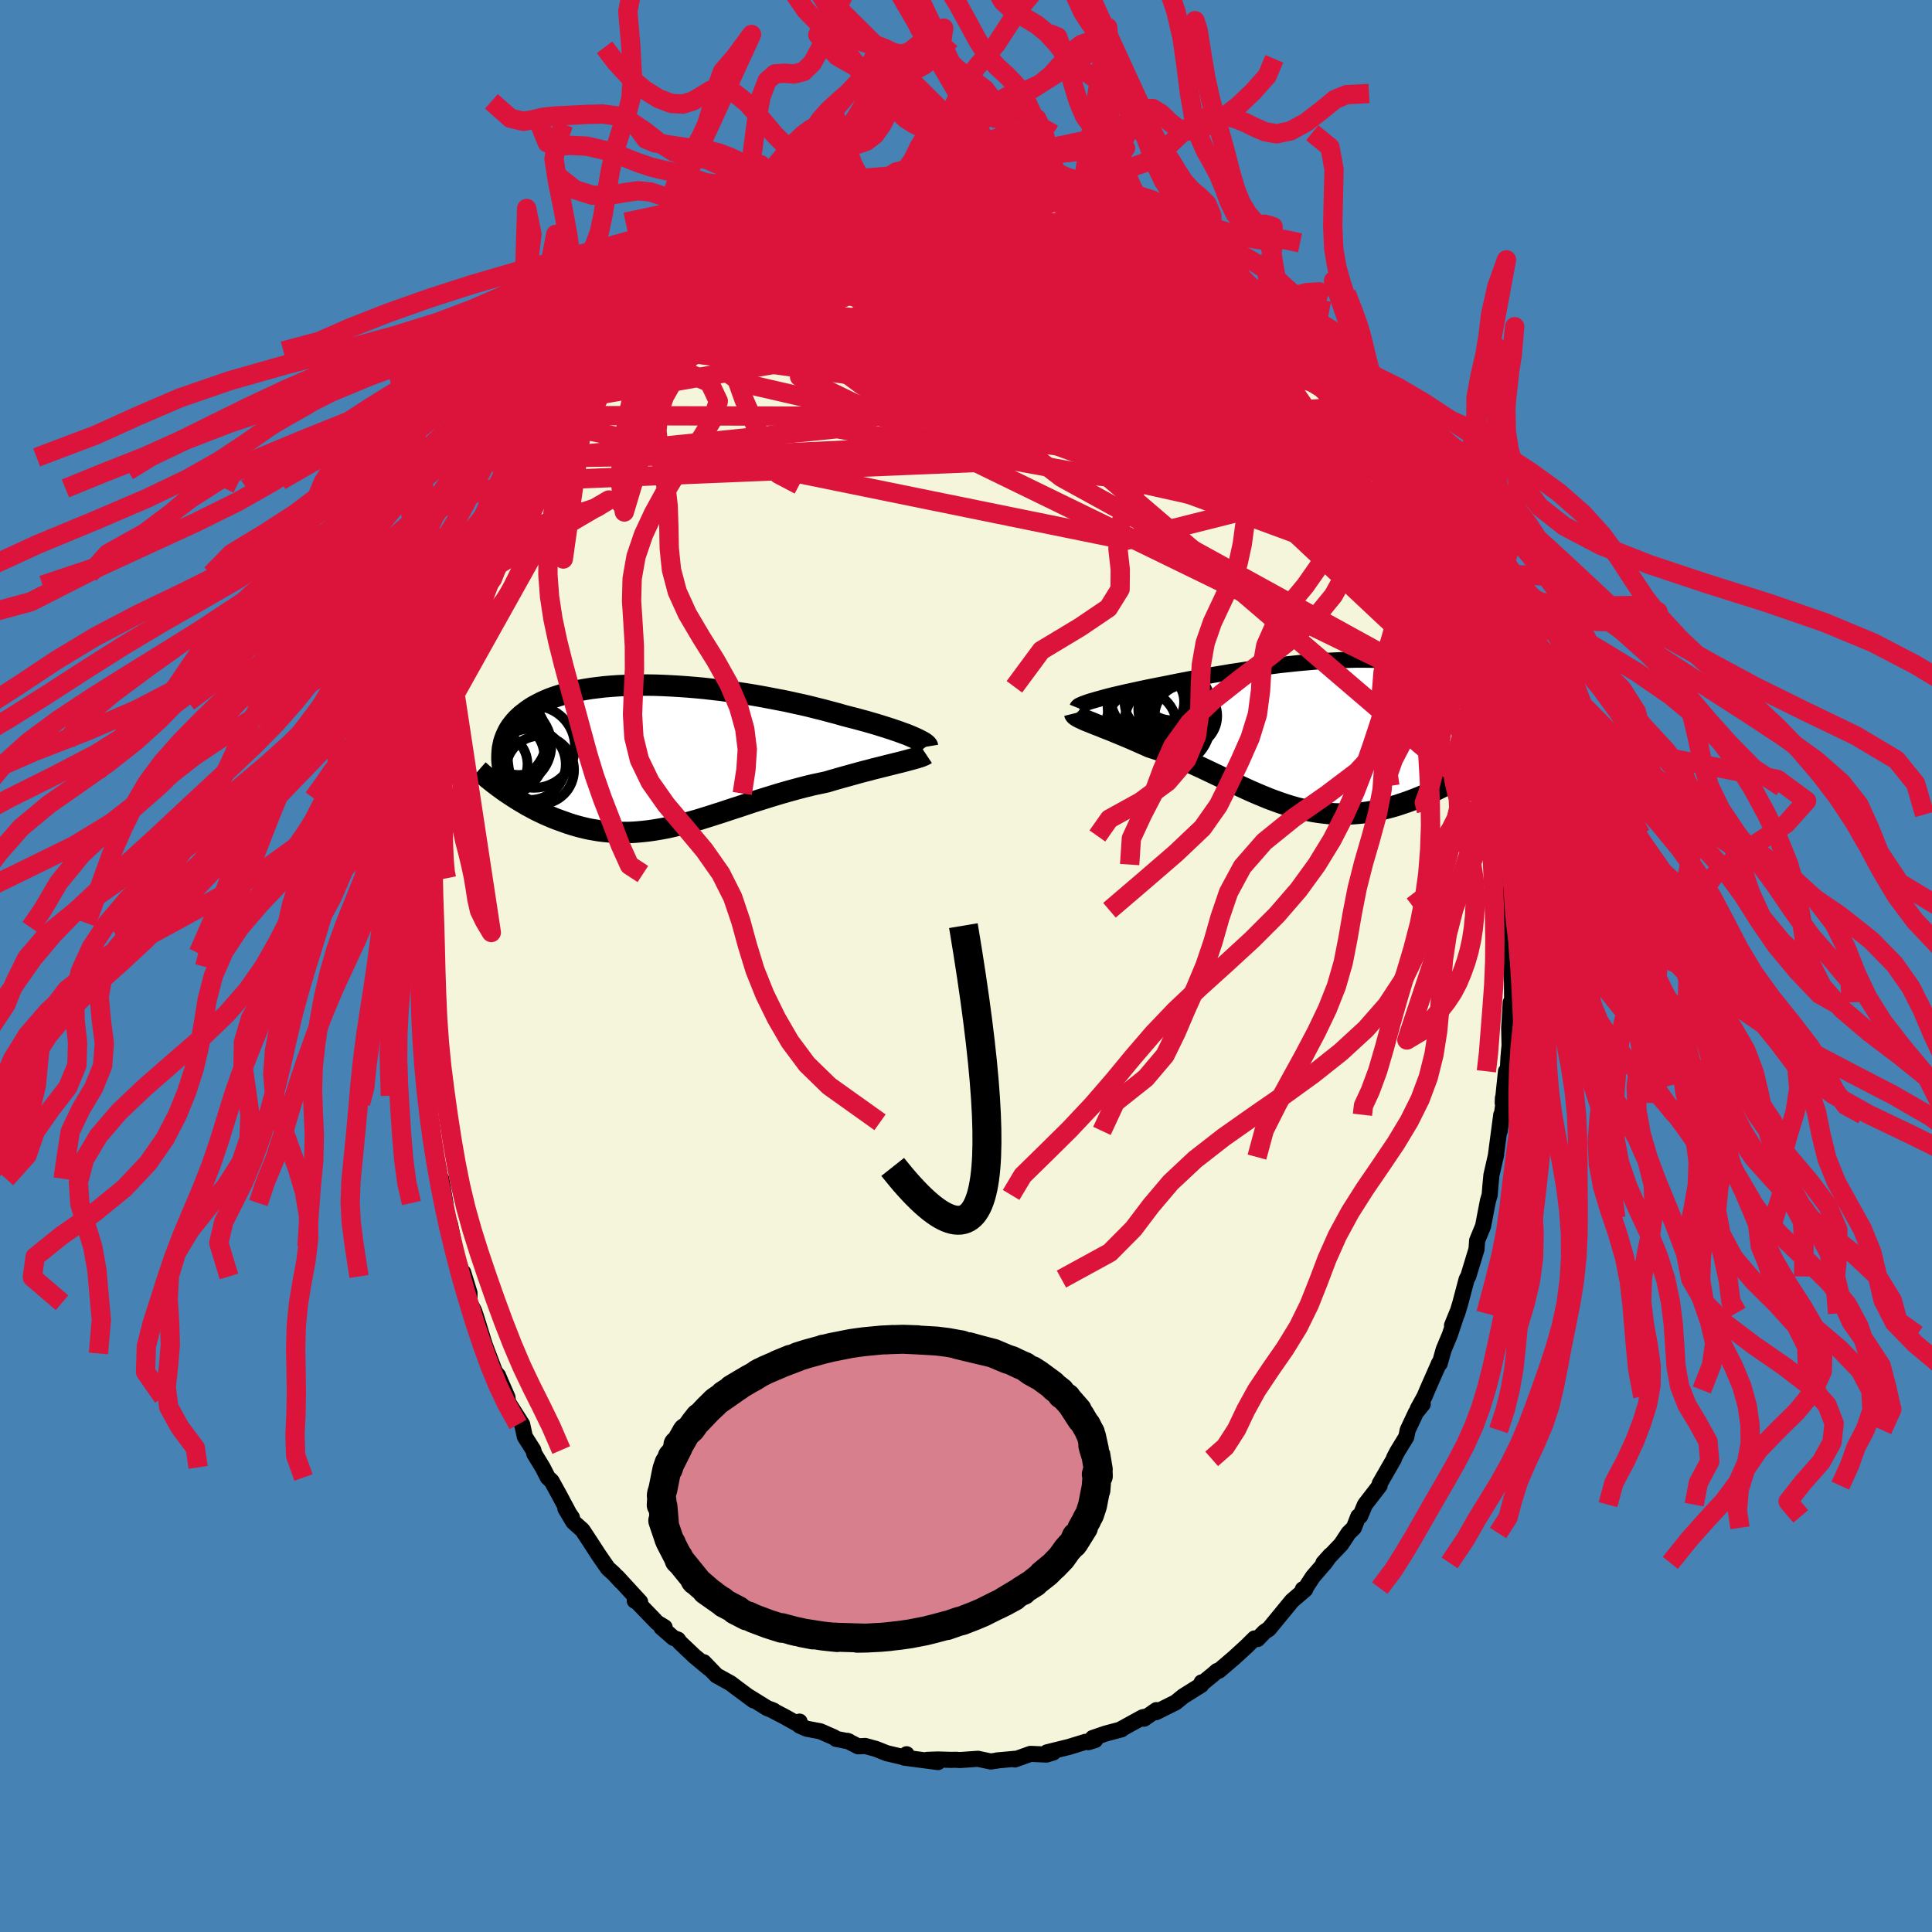 <svg xmlns="http://www.w3.org/2000/svg" width="500" height="500" viewBox="-100 -100 200 200"><defs><clipPath id="c"><path d="m26.28-1.98-.31-.13-.34-.14-.37-.13-.4-.15-.41-.14-.44-.15-.47-.15-.48-.15-.51-.16-.52-.15-.55-.16-.56-.15-.58-.16-.6-.15-.61-.16-.66-.19-.68-.18-.7-.19-.73-.18-.75-.19-.77-.18-.79-.17-.81-.18-.82-.16-.83-.16-.85-.16-.85-.15-.86-.14-.87-.13-.86-.12-.87-.12-.87-.1-.87-.1-.87-.08-.85-.07-.85-.06-.84-.05-.83-.04-.82-.03-.81-.01h-.78l-.78.01-.75.03-.73.03-.72.05-.7.06-.67.08-.65.08-.63.1-.6.11-.58.12-.56.13-.53.14-.51.16-.49.16-.46.17-.43.18-.41.19-.39.2-.37.2-.34.21-.32.22-.3.23-.29.22-.26.24-.24.23-.23.25-.2.25-.19.25-.17.26-.15.27-.13.27-.12.28-.1.27-.09.29-.06.29-.06.29-.03.29-.02.3.26 3.86.31.21.32.21.32.21.33.21.34.21.34.2.35.21.36.19.36.2.37.19.38.18.38.18.39.17.4.17.4.16.41.15.42.15.42.15.44.14.44.13.45.12.45.11.47.1.47.08.47.08.49.06.49.05.49.04.51.02.5.01h.52l.52-.02.53-.04.53-.05.54-.06.55-.08.55-.09.56-.1.57-.12.57-.13.58-.14.58-.16.59-.16.6-.17.61-.19.61-.19.62-.2.63-.2.63-.21.64-.21.65-.21.65-.22.66-.22.67-.21.67-.21.68-.21.69-.21.69-.2.69-.19.7-.19.7-.18.7-.17.71-.15.7-.15.56-.17.56-.16.56-.16.55-.15.54-.15.54-.15.52-.14.52-.13.51-.14.49-.12.48-.12.47-.12.45-.11.43-.11.42-.1"/></clipPath><clipPath id="b"><path d="m-23.84-3.37.34-.1.37-.1.39-.11.41-.11.44-.11.46-.11.48-.11.51-.12.52-.11.54-.12.56-.12.57-.12.59-.12.61-.12.62-.12.69-.14.7-.14.73-.14.74-.14.77-.14.77-.14.79-.14.81-.13.81-.14.82-.12.83-.13.83-.12.84-.11.83-.11.84-.11.84-.09.83-.09.83-.08.82-.07.81-.07.8-.05.79-.04.78-.04.77-.02.75-.02h.73l.72.01.7.02.68.03.66.04.64.05.62.07.6.08.57.08.55.1.53.11.5.12.48.14.46.14.43.15.41.16.38.17.36.19.34.19.32.2.29.2.28.22.25.22.23.23.21.23.2.24.17.25.16.26.14.26.12.27.1.28.08.28.06.29.05.3.03.3.01.31v.32l-.02.32-.04.32-.31 3.8-.38.25-.39.25-.4.24-.4.25-.42.24-.42.24-.43.24-.43.23-.44.23-.45.22-.45.22-.46.21-.47.21-.47.19-.47.19-.49.19-.49.18-.5.17-.51.17-.51.15-.52.14-.53.13-.53.12-.54.1-.54.09-.54.07-.55.05-.55.04-.55.02H1.7l-.56-.02-.56-.03-.57-.06-.56-.07-.56-.09-.57-.11-.57-.12-.57-.14-.57-.16-.57-.18-.57-.19-.58-.21-.57-.21-.58-.24-.58-.24-.58-.25-.58-.26-.58-.27-.58-.27-.58-.28-.59-.28-.59-.29-.59-.28-.59-.28-.59-.28-.59-.27-.59-.27-.6-.26-.59-.25-.6-.24-.59-.23-.6-.22-.59-.2-.59-.19-.47-.21-.47-.21-.46-.2-.45-.2-.45-.19-.43-.18-.43-.18-.42-.17-.4-.17-.39-.15-.38-.15-.36-.15-.35-.13-.32-.13-.31-.13"/></clipPath><filter id="a"><feTurbulence baseFrequency=".05" numOctaves="3" result="noise" type="noise"/><feDisplacementMap in="SourceGraphic" in2="noise" scale="2"/></filter></defs><rect width="100%" height="100%" x="-100" y="-100" fill="#4682B4"/><path fill="beige" stroke="#000" stroke-linejoin="round" stroke-width="1.667" d="m56.39-.42.13 2.08.02 2.63-.15-.52-.03.52-.13 2.12.04 1.79-.11 1.22-.09 1.73-.17-.25-.34 3.27.02-.51.03.71-.36 2.7.16-1.67-.58 4.38.05-.27-.49 2.14-.11 1.16-.07.89-.18.61-.34 1.76-.16.85-.62 1.51-.06.88-.86 2.83-.16.27-.68 2.56-.3.99-.54 1.25.54-1.33-.76 2.29-.64 1.53-.41 1.45-.07-.03-1.22 2.77-.28.67-.71 1.29.52-.49-.7.86-.86 1.83-.14.7-.93 1.52-.33.63-.02.12-1.47 2.56-.01.21-1.52 1.97-.5 1.19-.19.03-.46 1.18-.55.54-.76 1.16L37 61.79l.72-.8-.55.77-1.26 1.46-.77 1.18-.27.12.25.01-1.37 1.18-1.24 1.51-1.15 1.4-.47.32-.71.73-.31-.06-.8.79-1.32 1.21-1.58 1.35-.18.02-.45.39-.92.75-.23.04-.04.27-1.87 1.17-.77.63-2.05 1.02.05-.22-1.28.89.27-.23-.41.08-2.33 1.28.14-.03-1.65.44-1.34.46.26.21-.71.22-.28-.04-1.72.53-2.27.56.64.02-.69.21-1.66-.07-1.63.58.26-.09-.24.02-1.85.17.29-.03-.95.14-1.32-.28-1.88.13-.38-.03-.55.01-1.35-.04-1.1.04 1.12.23-3.5-.46.25-.35.07.39-2.13-.5-1.1-.44-1.13-.31-.72.04-1.12-.57.16.06-1.33-.26-.2-.16-1.44-.63-1.39-.26-.74-.32-.01-.42-.33.17-1.24-.69-1.43-.75.33.14-.67-.26-1.92-1.19.49.38-1.74-1.29-.63-.48-1.45-.8-1.33-1.38.53.62-1.48-1.23-1.52-1.44-.2-.29-.46-.17-1.25-1.09.33-.02-.76-.46-2.27-2.35-.06.07.56.12-2.37-2.58.41.48-.78-.84-.6-.54-.98-1.42-.79-1.22-.86-1.31-.95-.85-.82-1.38.68.93-.28-.4-1.05-1.97-.78-1.41-.39-.37-.54-1.05-.86-1.41-.1-.38-.88-1.39-.27-1.26-1.37-2.15-.09-.11-.07-.56-.73-1.67-.24-.57-.31-.37-1.37-3.61.58 1.69-1.18-3.82-.22-.64-.45-.79-.01-1.03-.65-2.11v.42l-.88-2.68-.55-2.46.53 2.03-.47-2.31-.34-.69-.13-1.49-.44-2.51-.01.38-.47-2.48v.83l-.56-4.58-.11-.01-.2-1.94-.08-.3.03-.46-.07-.04-.28-3.93-.33-1.98.16-.32-.18-1.7.13.5-.2-.19.02-3.24.01-2.49.06-.72-.05-.39-.1-.33.02-2.63.16-2.16-.16 1.71.34-5.08-.05.02.14.23.17-2.95.1-.36.26-1.72-.05-.95.54-3.23-.02.62.17-1.88.32-.94-.27.52.59-2.81.17-.29-.07-.42.66-2.62.02-.73.18-.31.65-2.08.58-1.99-.28.4 1.16-3.68.58-1.77-.37.4.65-1.39.79-2.73.06.75.27-1.12.08-.09.69-2.06.66-.94.6-1.4.76-1.9.28-.31.93-2.19.16-.35.79-1.46-.23 1.01.95-2.34.18-.07 1.4-2.16.29-.62-.04-.52.96-1.03.74-.95.75-.98.93-1.68.55-.61 1.09-1.28.18-.54.85-.65.37-.69.22-.11 1.45-1.97-.33.64.32-.26 1.36-1.48.4-.46 2.23-2.16.71-.36.9-.83.19-.25.51-.55.88-.46.49-.43.74-.49 2.31-1.83-1.01.8 1.15-.86 1.77-1.05-1.05.66 2.23-1.19 1.91-.96-.27.06.64-.36 1.4-.56.45-.29 1.03-.4.57-.1.73-.36.64-.19 1.88-.55.29-.17 1.95-.55 1.1-.15-.57.01.43-.03 1.58-.31 1.48-.15-.52.18 1.5-.19-.13.12 2.36-.4-.55.01 2.24-.03.8-.02-.21.12 1.71.05 1.37.12-.87.08 2.13.04 2.06.5 1.28.09-.5-.04.84.28 2.17.53-1.29-.39 2.34.81.04-.26-.21-.06 3.52 1.24-.47-.21.14.22.23-.12 3.47 2-.23-.54-.15.35 2.31.98-1.13-.3 2.72 1.44.71.45.08.09 1.01.62 1.39.88-.46-.36 1.5 1.3 1.12.68.9.98.83.44.75 1.03-1-.87 2.3 2.08-.17-.54 1.4 1.58.03.24 2 2.02.01.05.77.75.37.53 1.34 1.83.72.94.26.05.9 1.14-.12.2 1.24 1.71-.32-.31.61.34 1.4 2.83.17-.21 1.65 3.1-.64-1.31 1.32 2.32-.43-.37.95 1.7.28.36.93 1.74.79 2.12.65 1.09.2.56.63 1.28.73 1.52.02.24.47 1.57.67 1.53.04.37-.11-.14.71 1.72.3.82.18.68.47 1.31 1.02 3.88-.19-.8.01.34.54 2.68.29.17.33 2.11.27 1.38.56 2.42.12.63-.08-.15.16 1.61.6 2.82-.23-.14.25.04.12 2.19.11.14.2 2.96.32 2.78-.09.18.13 1.77.03.07-.02 3.3.07.45.02.93-.05.6.13 2.08" filter="url(#a)"/><path fill="#fff" d="m-23.84-3.37.34-.1.37-.1.39-.11.41-.11.44-.11.46-.11.48-.11.51-.12.52-.11.54-.12.56-.12.57-.12.59-.12.61-.12.62-.12.69-.14.7-.14.73-.14.74-.14.77-.14.77-.14.79-.14.81-.13.81-.14.82-.12.83-.13.83-.12.84-.11.83-.11.84-.11.84-.09.83-.09.83-.08.82-.07.81-.07.8-.05.79-.04.78-.04.77-.02.75-.02h.73l.72.01.7.02.68.03.66.04.64.05.62.07.6.08.57.08.55.1.53.11.5.12.48.14.46.14.43.15.41.16.38.17.36.19.34.19.32.2.29.2.28.22.25.22.23.23.21.23.2.24.17.25.16.26.14.26.12.27.1.28.08.28.06.29.05.3.03.3.01.31v.32l-.02.32-.04.32-.31 3.8-.38.25-.39.25-.4.24-.4.25-.42.24-.42.24-.43.24-.43.23-.44.23-.45.22-.45.22-.46.21-.47.21-.47.19-.47.19-.49.19-.49.18-.5.17-.51.17-.51.15-.52.14-.53.13-.53.12-.54.1-.54.09-.54.07-.55.05-.55.04-.55.02H1.7l-.56-.02-.56-.03-.57-.06-.56-.07-.56-.09-.57-.11-.57-.12-.57-.14-.57-.16-.57-.18-.57-.19-.58-.21-.57-.21-.58-.24-.58-.24-.58-.25-.58-.26-.58-.27-.58-.27-.58-.28-.59-.28-.59-.29-.59-.28-.59-.28-.59-.28-.59-.27-.59-.27-.6-.26-.59-.25-.6-.24-.59-.23-.6-.22-.59-.2-.59-.19-.47-.21-.47-.21-.46-.2-.45-.2-.45-.19-.43-.18-.43-.18-.42-.17-.4-.17-.39-.15-.38-.15-.36-.15-.35-.13-.32-.13-.31-.13" filter="url(#a)" transform="translate(37.04 -24.12)"/><path fill="#fff" d="m26.28-1.98-.31-.13-.34-.14-.37-.13-.4-.15-.41-.14-.44-.15-.47-.15-.48-.15-.51-.16-.52-.15-.55-.16-.56-.15-.58-.16-.6-.15-.61-.16-.66-.19-.68-.18-.7-.19-.73-.18-.75-.19-.77-.18-.79-.17-.81-.18-.82-.16-.83-.16-.85-.16-.85-.15-.86-.14-.87-.13-.86-.12-.87-.12-.87-.1-.87-.1-.87-.08-.85-.07-.85-.06-.84-.05-.83-.04-.82-.03-.81-.01h-.78l-.78.01-.75.03-.73.03-.72.05-.7.06-.67.08-.65.08-.63.1-.6.11-.58.12-.56.13-.53.14-.51.16-.49.16-.46.17-.43.18-.41.19-.39.2-.37.2-.34.21-.32.22-.3.23-.29.22-.26.24-.24.23-.23.25-.2.25-.19.25-.17.26-.15.27-.13.27-.12.28-.1.27-.09.29-.06.29-.06.29-.03.29-.02.3.26 3.86.31.21.32.21.32.21.33.21.34.21.34.2.35.21.36.19.36.2.37.19.38.18.38.18.39.17.4.17.4.16.41.15.42.15.42.15.44.14.44.13.45.12.45.11.47.1.47.08.47.08.49.06.49.05.49.04.51.02.5.01h.52l.52-.02.53-.04.53-.05.54-.06.55-.08.55-.09.56-.1.57-.12.57-.13.58-.14.58-.16.59-.16.6-.17.61-.19.61-.19.62-.2.63-.2.63-.21.64-.21.65-.21.65-.22.66-.22.67-.21.67-.21.68-.21.69-.21.69-.2.69-.19.7-.19.7-.18.7-.17.71-.15.7-.15.56-.17.56-.16.56-.16.55-.15.54-.15.54-.15.52-.14.52-.13.51-.14.49-.12.48-.12.47-.12.45-.11.43-.11.42-.1" filter="url(#a)" transform="translate(-31.81 -21.73)"/><g fill="none" stroke="#000" transform="translate(37.04 -24.12)"><path stroke-linejoin="round" stroke-width="1.667" d="m-25.52-2.62.02-.05.05-.06.08-.07.12-.07.16-.07.19-.08.22-.08.25-.09.28-.09.31-.09.34-.1.37-.1.39-.11.41-.11.44-.11.46-.11.48-.11.51-.12.52-.11.54-.12.56-.12.57-.12.59-.12.61-.12.62-.12.69-.14.7-.14.73-.14.74-.14.77-.14.77-.14.79-.14.81-.13.81-.14.82-.12.83-.13.83-.12.84-.11.83-.11.84-.11.84-.09.83-.09.83-.08.82-.07.81-.07.8-.05.79-.04.78-.04.77-.02.75-.02h.73l.72.01.7.02.68.03.66.04.64.05.62.07.6.08.57.08.55.1.53.11.5.12.48.14.46.14.43.15.41.16.38.17.36.19.34.19.32.2.29.2.28.22.25.22.23.23.21.23.2.24.17.25.16.26.14.26.12.27.1.28.08.28.06.29.05.3.03.3.01.31v.32l-.02.32-.04.32-.05.34-.06.33-.08.34-.1.35-.11.35-.12.35-.14.36-.14.36-.17.37-.17.37" filter="url(#a)"/><path stroke-linejoin="round" stroke-width="2.222" d="m-25.79-2.04.02.08.06.08.1.08.13.09.16.09.19.09.21.1.24.11.27.11.29.11.31.13.32.13.35.13.36.15.38.15.39.15.4.17.42.17.43.18.43.18.45.19.45.2.46.2.47.21.47.21.59.19.59.2.6.22.59.23.6.24.59.25.6.26.59.27.59.27.59.28.59.28.59.28.59.29.59.28.58.28.58.27.58.27.58.26.58.25.58.24.58.24.57.21.58.21.57.19.57.18.57.16.57.14.57.12.57.11.56.09.56.07.57.06.56.03.56.02h.55l.55-.02.55-.04.55-.05.54-.07.54-.09.54-.1.53-.12.53-.13.52-.14.51-.15.51-.17.5-.17.49-.18.49-.19.47-.19.47-.19.47-.21.46-.21.45-.22.45-.22.44-.23.43-.23.43-.24.42-.24.42-.24.4-.25.4-.24.39-.25.38-.25.37-.25.37-.25.36-.24.35-.25.34-.25.33-.24.32-.24.32-.24.31-.24.3-.24" filter="url(#a)"/><circle cx="-16.202" cy="-.929" r="4.464" clip-path="url(#b)" filter="url(#a)"/><circle cx="-18.902" cy="-.719" r="3.672" clip-path="url(#b)" filter="url(#a)"/><circle cx="-17.547" cy="-3.219" r="3.086" clip-path="url(#b)" filter="url(#a)"/><circle cx="-14.272" cy="-1.764" r="3.24" clip-path="url(#b)" filter="url(#a)"/><circle cx="-17.902" cy="-3.849" r="4.2" clip-path="url(#b)" filter="url(#a)"/><circle cx="-17.827" cy="-2.654" r="4.558" clip-path="url(#b)" filter="url(#a)"/><circle cx="-14.882" cy="-3.299" r="3.088" clip-path="url(#b)" filter="url(#a)"/><circle cx="-15.502" cy="-2.474" r="3.708" clip-path="url(#b)" filter="url(#a)"/><circle cx="-14.757" cy="-1.909" r="3.522" clip-path="url(#b)" filter="url(#a)"/><circle cx="-15.782" cy="-4.454" r="3.126" clip-path="url(#b)" filter="url(#a)"/></g><g fill="none" stroke="#000" transform="translate(-31.81 -21.73)"><path stroke-linejoin="round" stroke-width="2.222" d="m27.83-.99-.01-.06-.05-.08-.08-.08-.11-.09-.14-.1-.17-.1-.21-.11-.23-.12-.26-.12-.29-.13-.31-.13-.34-.14-.37-.13-.4-.15-.41-.14-.44-.15-.47-.15-.48-.15-.51-.16-.52-.15-.55-.16-.56-.15-.58-.16-.6-.15-.61-.16-.66-.19-.68-.18-.7-.19-.73-.18-.75-.19-.77-.18-.79-.17-.81-.18-.82-.16-.83-.16-.85-.16-.85-.15-.86-.14-.87-.13-.86-.12-.87-.12-.87-.1-.87-.1-.87-.08-.85-.07-.85-.06-.84-.05-.83-.04-.82-.03-.81-.01h-.78l-.78.01-.75.03-.73.03-.72.05-.7.06-.67.08-.65.08-.63.1-.6.11-.58.12-.56.13-.53.14-.51.16-.49.16-.46.17-.43.18-.41.19-.39.2-.37.2-.34.21-.32.22-.3.23-.29.22-.26.24-.24.23-.23.25-.2.25-.19.25-.17.26-.15.27-.13.27-.12.28-.1.27-.09.29-.06.29-.06.29-.03.29-.02.3-.01.3v.3l.02.31.04.31.04.31.06.31.07.32.08.31.1.32.1.32" filter="url(#a)"/><path stroke-linejoin="round" stroke-width="2.222" d="m27.66-.21-.12.08-.15.07-.19.08-.23.08-.26.08-.29.08-.32.09-.34.09-.37.1-.39.1-.42.1-.43.11-.45.11-.47.12-.48.12-.49.12-.51.14-.52.13-.52.14-.54.15-.54.15-.55.15-.56.16-.56.16-.56.17-.7.15-.71.15-.7.17-.7.18-.7.19-.69.19-.69.2-.69.21-.68.21-.67.21-.67.21-.66.22-.65.22-.65.21-.64.21-.63.21-.63.2-.62.2-.61.19-.61.19-.6.17-.59.16-.58.16-.58.14-.57.13-.57.12-.56.1-.55.09-.55.08-.54.06-.53.05-.53.04-.52.02h-.52l-.5-.01-.51-.02-.49-.04-.49-.05-.49-.06-.47-.08-.47-.08-.47-.1-.45-.11-.45-.12-.44-.13-.44-.14-.42-.15-.42-.15-.41-.15-.4-.16-.4-.17-.39-.17-.38-.18-.38-.18-.37-.19-.36-.2-.36-.19-.35-.21-.34-.2-.34-.21-.33-.21-.32-.21-.32-.21-.31-.21-.3-.22-.29-.21-.29-.22-.28-.21-.27-.22-.27-.21-.25-.22-.26-.21-.24-.21-.24-.21" filter="url(#a)"/><circle cx="-12.91" cy="-.95" r="4.238" clip-path="url(#c)" filter="url(#a)"/><circle cx="-13.305" cy=".85" r="3.682" clip-path="url(#c)" filter="url(#a)"/><circle cx="-16.08" cy="-1.86" r="4.492" clip-path="url(#c)" filter="url(#a)"/><circle cx="-14.485" cy="-1.215" r="3.17" clip-path="url(#c)" filter="url(#a)"/><circle cx="-15.31" cy="-1.115" r="4.196" clip-path="url(#c)" filter="url(#a)"/><circle cx="-16.84" cy=".84" r="3.256" clip-path="url(#c)" filter="url(#a)"/><circle cx="-14.74" cy="-.735" r="3.34" clip-path="url(#c)" filter="url(#a)"/><circle cx="-16.295" cy="-.355" r="4.538" clip-path="url(#c)" filter="url(#a)"/><circle cx="-12.295" cy="1.44" r="3.534" clip-path="url(#c)" filter="url(#a)"/><circle cx="-15.37" cy=".03" r="3.524" clip-path="url(#c)" filter="url(#a)"/></g><g fill="none" stroke="#DC143C" stroke-linejoin="round" stroke-width="2"><path d="M53.28-26.68 9.89-50.57-2.09-59.8l-5.85-3.91-1.32-2.04 2.52-.76 5.41.8 7.53 2.3 8.72 3.15 8.59 3.03 7.02 2.05 4.33.57 1.02-.71-2.4-.98-5.4.17-6.69 2.33-2.75 3.98 9.69 2.16 11.58-10.29" filter="url(#a)"/><path d="M49.17-40.64 25.23-63.46l-6.44-7.51-3.82-4.04-2.62-2.29-1.22-.44-.03 1.53.53 3.14.69 3.94 1.2 3.94 2.73 3.62 4.88 3.36 5.7 2.58 2.77.01-4.51-4.6-13.33-8.28-19.55-5.23-26.2 7.93" filter="url(#a)"/><path d="m1.08-82.39 3.04 1.75.21 2.3-.89 2.65-.7 2.99.56 2.97.97 2.17.18.77-.6-.7-.45-1.73.48-2.09 1.44-1.89 1.84-1.4 1.72-.9 1.49-.49 1.41-.18 1.29.05.28.12-2.4.07-6.94.6-12.5 2.73-16.96 5.91-11.28 4.21" filter="url(#a)"/><path d="m-33.66-66.44 47.9 7.43 12.46-1.7-.59-3.17-4.89-2.35-4.79-1.49-2.04-.99 1.05-.68 2.28-.27.79.48-2.89 1.08-7.15.56-8.8-1.54-3.89-3.8 8.74-2.32 26.79 6.52" filter="url(#a)"/><path d="M39.91-57.95 7.77-55.46l5.42.38 3.84-.68-2.85-1.11-6.94-.86-7 .02-3.47 1.18.88 1.86 2.42 1.35.05-.41-3.29-2.42-3.1-3.15 1.04-2 2-.69-10.1-1.43-25.97 4.51" filter="url(#a)"/><path d="m-43.58-52.58 30.26-3.04 26.9 4.89 9.53.81-4.18-2.05-11.18-2.82-11.93-3.13-8.4-3.57-3.24-3.84 1.3-3.42 4.28-2.07 5.86-.06 6.77 1.98 7.42 3.28 7.42 3.24 5.96 1.74 2.75-.81-1.26-3.35-4.1-4.6-4.11-3.51-.73.57 7.69 10.01 29.31 32.97" filter="url(#a)"/><path d="m8.55-81.39-16.53 6.5 4.37.52 3.31.31-1.54.84-4.32 1.17-4.15 1.05-2.24.5-.32-.21.58-.78.61-1 .61-.8 1.16-.19 1.99.8 2.37 2.1 1.84 3.51.8 4.52.29 4.46 1.29 2.85 4.5.65 11.22 1.33 20.78 8.8L52.92-28.9" filter="url(#a)"/><path d="M48.42-42.4 26.96-63.62 8.71-68.99l-13.2.66-2.93 2.65 5.84 3.22 8.34 3.14 4.86 2.49-1.02 1.41-5.74.1-7.55-1.28-6.68-2.5-4.46-3.29-2.43-3.34-1.33-2.77-.23-2.22.31-1.36-16.15 5.64" filter="url(#a)"/><path d="m-39.3-58.91 30.39-11.74 9.6-2.75-.74-1.34-1.6-.27 2.34 1.77 7.06 4.32 9.41 5.88 7.8 5.02 2.99 1.55-2.26-2.9-4.96-5.86-4-5.77-1.19-2.91 1.13 1.82 6.31 10.86 30.3 34.55" filter="url(#a)"/><path d="m41.92-54.78-24.59-2.86 3.54 3.93.73-.62-.93-2.19.63-.92 1.06-.51-.76-2.08-2.78-4.17-3.13-4.93-1.81-3.93-.16-1.92.45.33-.9 2.6-3.61 5.22-.15 9.11L48.42-42.4" filter="url(#a)"/><path d="m26.58-72.48-23.98.79 3.48 3.35 5.29 1.91 2.32-.19-.6-.82-3.48-.7-5.65-.61-6.08-.75-4.96-.88-3.33-.8-2.07-.47-1.06-.05.53.31 3.12.51 6.16.43 8.37.06 8.92.01 9.07 2.16 11.51 9.25 16.81 23.38" filter="url(#a)"/><path d="m34.75-64.79 6.59 13.77-4.86-1.91-7.68-4.31-8.51-2.12-8.55-.71-6.51-.51L2.47-61l.82-.06 2.59.21 2.38-.08 1.29-.96.64-1.87 1.03-2.21 2.05-1.69 2.91-.5 3.16.87 2.95 1.78 2.4 1.77.84.51-3.14-1.76-10.53-3.8-20.48-2.11-29.75 10.31" filter="url(#a)"/><path d="m-43.58-52.58 22.02-.4 25.53-1.21 11.46-3.42 1.54-3.89-3.08-2.86-4.65-1.79-4.6-1.24L1-68.38l-2.19-.76-.36-.32 1.87.44 4.17 1.5 5.78 2.63 5.7 3.36 3.38 3.19-.62 2.04-4.46.45-5.53-.58-2-.25 5.08 1.23 11.05 2.33 10.41 1.49 5.05 1.95 14.95 23" filter="url(#a)"/><path d="m-18.22-77.9 4.42 3.39 5.17-.03.12-.83.51-.48 3.21.31 4.58.96 3.45.97.68.3-2.05-.58-3.32-1.04-2.52-.77.08.21 3.61 1.55 6.73 2.8 7.77 3.23 5.03 1.89-2.01-1.47-10.89-4.93-16.32-3.9-17.91 4.72" filter="url(#a)"/><path d="M39.11-59.55.36-70.08l-9.19-4 2.88.62 4.08 3.45 1.15 3.7-.34 2.16 1.27.49 4.38.07 7.01 1.29 8.46 3.38 8.52 4.73 6.4 3.87 1.18.31-6.21-5.22-10.21-10.81 7.96-5.76" filter="url(#a)"/><path d="m-31.91-68 14 5.27 17.69.22 6.99-.3 1.27-.05-.09.07.16.32.56.62.68.59.84.13 1.45-.51 2.48-.95 3.45-.94 3.73-.48 3.01.07 1.18.1-1.48-.87-4.26-2.64-6.1-4.03-6.59-3.73-7.25-1.83-8.86-.64.41-3.85" filter="url(#a)"/><path d="m-44.53-50.24 49.34-2.04 11.17-8.35 2.35-5.07-.62-2.66-1.81-1.72-.88-.79 1.94 1.1 4.75 3.43 5.12 4.76 2.16 3.77-2.43.54-4.92-2.88-2.1-2.91 6.34 4.86 27.04 29.3m-88.03-35.57 14.85-7.29 7.59.53 10.69 1.84 7.68 1.21.65-.02-4.6-.69-5.6-.59-3.81-.18-2.07.12-1.7.1-1.57-.33.28-1.04 4.29-1.35 9.15-.57L14-72.78l6.76-3.82" filter="url(#a)"/><path d="M51.25-34.77 11.34-59.81l-13.17-8-4.44-1.82 1.23.35 2.18 1.05-1.09 1.12-5.25 1.09-7.3 1.23-6.19 1.43-2.59 1.52 2.05 1.47 6.29 1.45 9.01 1.54 9.36 1.51 6.82.8 1.56-.91-4.99-2.94-10.01-3.79-10.67-4.09 5.27-14.08" filter="url(#a)"/><path d="m-1.41-82.35 24.73 23.46-9.95 1.8-16.77-3.35-10.82-3.71-3-2.44 2.83-.76 6.36.55 8.1 1.17 8.41 1.15 7.4.67 5.09-.09 1.53-.96-2.98-1.71-7.64-2.04L.76-70.37l-11.87-1.02-9.1-.25-3.47-.04 4.63-1.45 21.63-9.09" filter="url(#a)"/><path d="M53.28-26.68-.24-52.74-17.23-61l1.04-1.51 8.02 1.56 8.28 2.21 6.12 1.57 4.32.67 3.29-.09 2.22-.71.72-1.3-.83-1.81-1.82-2.23-2.03-2.47-1.77-2.44-1.58-2.06-1.77-1.38-2-.62-1.45-.04.62.36 3.74.8 5.61 1.18 3.47.41-1.35-3.15 7.52-2.87" filter="url(#a)"/><path d="m-35.33-64.36 47.31 6.42h9.83l-3.34.12-6.68-1.01-7.28-2.69-7.19-3.59-6.3-3.44-4.78-2.56-3.42-1.29-2.71.07-2.35 1.15-1.43 1.64.87 1.52 4.77 1.15 9.6 1.23L5.38-63.3l15.54 4.36 13.36 5.92 7.26 4.56-1.81-2.76-16.67-23.79" filter="url(#a)"/><path d="M-23.96-74.56 4.15-62.54l5.25 2 5.94.37 5.19.69.69.03-4.84-1.43-7.77-2.09-6.04-1.02-.29 1.27 6.51 3.44 10.71 4.24 10.28 3.23L36-50.58l1.67-.16-1.85-.69-9.97-5.31-36.73-23.97" filter="url(#a)"/><path d="m8.05-81.43-7.46.02-1.09 2.45-.79 4.74-4.03 4.86-5.09 3.25-1.72 1.21 3.95-.44L.15-66.8l9.18-1.83 6.68-1.72 2.26-1.34-2.89-.99-7.89-.7-9.95.21-1.25 2.03 32.31.32" filter="url(#a)"/><path d="m11.06-80.62 3.47 4.14-1.95 3.15-3.61.92-.38 1.07 3.23 2.26 4.6 3.14 3.54 3.18 1.24 2.5-1.32 1.46-3.88.46-6.37-.2-8.08-.45-7.63-.43-4.1-.37 1.46-.29 5.49-.33L.9-61.78l-2.02-4.74-4.7-9.14-1.86-5.94" filter="url(#a)"/><path d="m-25.26-73.53 27.58 5.49 2.89-.19-1.59-.71-2.23-.22-1.06-.11.14-.55.2-1.17-.65-1.53-1.41-1.29-1.18-.36.26 1.19 2.24 2.92 3.71 4.27 3.83 4.64 2.55 3.73.77 1.84-.54-.28-1.36-1.8-3.09-2.37-7.3-2.36-12.21-2.6-9.37-4.55 8.95-10.07" filter="url(#a)"/><path d="M50.35-37.17 27.99-49.33 6.32-59.77l-9.01-6.86.52-3.98 4.9-2.37 4.88-1.57 2.69-.99.86-.09.93 1.35 2.81 3.09 5.04 4.42 5.88 4.48 4.44 2.96 1.17.29-2.51-2.53-5.53-4.69-7.78-5.81-9.69-5.98-5.64-4.32" filter="url(#a)"/><path d="m-33.66-66.44 42.91 1.32 11.83-2.26-1.31-1.54-8.28-.81-9.7.36-6.24 2.08-.63 3.56 3.89 3.74 5.41 2.28 4.34-.1 2.8-2.09 2.28-2.93 1.95-2.88-.29-2.4-3.31-.01 2.03 8.38L51.9-32.78" filter="url(#a)"/><path d="M32.74-66.86 4.49-60.45l7.66-.1 7.59-.54 1.08-.46-3.46-.63-4.45-1.05-2.7-1.59.3-1.8 3-1.25 4.28-.04 3.47 1.01.83 1-2.23-.24-3.41-1.76L15-69.98l1.28-.52-2.68.48-28.3-9.49" filter="url(#a)"/><path d="m51.43-34.09-9.42-10.26-14.46-15.36-10.05-8.41-5.29-2.36-3.27.65-3.64 1.4-4.34.91-3.53.02-.8-.7 2.74-.82 5.24-.42 5.33-.02 2.96-.15-.48-.75-2.83-1.01-2.13-.18 1.9 1.37 5.79 1.43.66-2.92-20.95-10.21" filter="url(#a)"/><path d="m-27.37-72.15 24.92 4.49-5.64.05-2.12-.09 6.56 1.04 10.76 2.05 9.97 2.29 6.72 2.1 3.26 2.03.61 1.98-1.11 1.5-2.01.37-2.24-1.12-2.07-2.39-1.76-2.92-1.31-2.55-.46-1.43.82.03 1.87 1.08 1.49.8-1.02-1.41-4.47-4.69-5.86-6.32-5.2-3.9-14.93-1.72" filter="url(#a)"/><path d="M49.15-40.88 15.82-63.6l-4.53-4.25-.93-.45-1.89-1-2.68-.97-2.89.08-1.81 1.35.68 2.17 3.45 2.3 4.75 1.62 3.68.35.92-1.08-1.84-1.99-3.12-1.96-2.66-1.09-1.27-.06.12.39 1.46.11 3.4-.43 5.29-.8 3.73-1.73-3.23-4.59-4.34-4.57" filter="url(#a)"/><path d="m44.42-50.88-32.19-3.19 1.04-.51 2.52-1.33.62-1.99-.05-2.49-.11-2.47-.45-1.92-1.11-1.27-1.64-.76-1.63-.48-1.08-.31-.38-.29-.02-.51-.24-1.03-.83-1.64-1.25-1.96-.83-1.56.76-.36 3.18 1.28 4.93 2.39 3.8 1.78-1.94-.78-12.06-2.61-31.46-.15" filter="url(#a)"/><path d="M46.15-47.45-4.92-58.66l-13.8-7.07-1.63-3.27 1.59.32 4.09 2.24 6.85 2.45 8.1 1.6 6.87.26 3.73-1.12.11-2.13-2.73-2.44-4.17-1.93-4.24-.88-3.43.16-2.19.69-.85.53.3-.13.82-.8.21-1.07-1.4-1-2.36-1.33-.47-2.78 3.26-4.01 1.12-1.51" filter="url(#a)"/><path d="M49.64-39.07 28.37-53.38l-18.01-4.95-12.65-1.48-8.25-1.72-2.73-2.77 2.02-3 3.93-2.11 2.96-.65.72.7-1 1.52-1.37 1.59-.71.92.1-.17.32-1.09-.15-1.23-.82-.28-.7 1.31.98 2.52 4.07 2.15 7-.25 7.61-3.52 5.91-4.71 5.85-.61 14.5 10.47" filter="url(#a)"/><path d="m-41.75-55.95 58.36 11.88 16.3-4.1.29-7.37-3.52-5.29-2.83-2.24-2.08-.12-2.67.83-3.83 1.04-4.31.78-3.51.16-1.73-.78.02-1.88.62-2.93-.34-3.56-2.21-3.32-3.55-1.93-3.24.23-1.18 2.04L.5-70.29l5.53 1.05 26.71 2.38" filter="url(#a)"/><path d="M39.91-57.95 18.84-70.72l-15.81-1.6-9.64.74-.97.74 5.33.64 6.84.44 4.44-.03.56-.54-2.69-.92-4.28-1.13-4.19-1.27-2.89-1.39-.97-1.4 1.03-1.11 2.5-.4 2.91.7 1.84 1.99-.76 3.04-4.21 3.38-6.65 2.72-4.87 1.28 4.15-.61 18.33-2.93 20.34-1.84" filter="url(#a)"/><path d="m.28-82.37 7.16 1.86 3.68 2.64 2.06 2.41.31 1.48-1.84 1.06-3.23 1.55-2.83 2.36-.78 2.87 1.69 2.73 2.96 1.94 2.28.74.25-.52-1.8-1.43-2.64-1.77-1.98-1.5-.4-.89.9-.38.99-.34-.15-.87-1-1.39.71-.68 4.55 2 2.08 3.2-28.98-13.81" filter="url(#a)"/><path d="m-13.4-79.97 4.41 14.94 15.62 5.04 7.71.09 2.17-1.14 1.64-.25 3.4 1.27 4.18 1.87 2.66.89-.36-1.03-3.2-2.75-4.51-3.35-4.15-2.74-2.94-1.35-1.87.14-1.19 1.4-.32 2.46 1.47 3.45 4.05 4.34 6.18 4.64 5.6 3.26-1.12-1.05-18.72-7.02-48.1-.12" filter="url(#a)"/><path d="m-26.49-72.61 27.3-3.12 5.43-1.54 1.38 1.61 3.04 3.81 3.47 3.96 1.09 2.33-1.94.09-3.3-1.5-2.41-1.79-.45-.89 1.03.46.85 1.41-1 1.65-2.93 1.85L3-61.06l5.58 6.9 41.06 15.09" filter="url(#a)"/><path d="m18.6-77.93-19.8 2.05 1.74.44 4.49 2.6 4.34 3.43 3.6 2.29 2.04.49.16-.77L14-68.53l-1.44-.93-1.06-.76-.85-.99-1.35-1.43-2.49-1.45-4.15-.55-6.4 1.17-8.78 2.77-7.95 2.73 2.94-1.26L12.11-80.2" filter="url(#a)"/><path d="m31.31-68.68 1.87 5.96-11.98-4.27-12.62-4.4-7.99-2.14-4.49-.26-2.69.48-.54.06 2.59-.78 5.18-1.13 5.18-.43 2.43 1.26-.07 3.69 3.27 7.17 16.42 12.83 25.7 24.13m2.1 12.91.24 1 .36 1.72.26 1.67.13 1.48.08 1.34.1 1.28.13 1.25.18 1.24.21 1.22.24 1.22.23 1.23.2 1.22.14 1.2.09 1.21.06 1.25.08 1.31.13 1.38.15 1.38.12 1.35.06 1.32.11 1.28.42.64" filter="url(#a)"/><path d="m-1.41-82.35.23-1.88.86-.06.9.11.86.02.87-.04.91-.04.98-.03 1.03.01 1.05.04 1.02.05.94.05.88.02.82-.04.79-.1.8-.15.83-.19.9-.24.95-.22.92-.13.74-.04.45-.2.39-.97-20.35 4.31.49-.45.89-.59.93-.39.91-.16.89-.01.86.01.88-.07.92-.17.98-.25 1.04-.27 1.06-.19 1.03-.07.95.09.86.18.8.16.77.05.76-.11.76-.19.82-.21 1.14-.15 2.41.19-9.43 13.04-.08-.54-.83-.52-1.03-.85-.97-1.08-.84-.94-.78-.57-.76-.27-.77-.26-.8-.53-.83-.86-.86-1.03-.87-.94-.84-.73-.78-.57-.59-.49-.07-.25" filter="url(#a)"/><path d="m-7.68-81.6 1.31-.62.87-1.24.68-1.4.69-1.12.79-.64.87-.16.92.12.94.06.94-.26.94-.65.95-.91.98-.9L4.23-90l1.1-.41 1.16-.34 1.2-.56 1.17-.96 1.1-1.24 1.02-1.15.94-.73.92-.34 1.6.14L-7.68-81.6l1.28-.84.92-.21.72-.29.7-.64.76-1.15.84-1.67.89-1.99.92-1.97.93-1.63.94-1.22.94-1.04.99-1.22 1.08-1.65 1.26-1.96 1.57-1.86 1.91-1.39 1.84-.56 44.74 87.1 1.27 1.37 1.4 1.29.68 1.63.43 1.66.67 1.52.95 1.36.97 1.3.76 1.29.56 1.32.53 1.35.69 1.37.9 1.41 1.04 1.43 1.11 1.4 1.15 1.39 1.32 1.49 1.52 1.74 1.34 1.97.43 1.79" filter="url(#a)"/><path d="m8.65-87.48-.22.39-1.07.34-1.31.31-1.21.26-1.05.27-.95.34-.89.43-.88.46-.89.44-.89.39-.89.34-.87.3-.83.27-.78.22-.76.17-.77.1-.81.09-.78.15-.49.31.15.32m-13.2 12.99.85-.72.6-.73.7-1 .7-1.14.64-1.11.59-.99.6-.87.62-.7.67-.49.7-.27.74-.11.78-.16.8-.64.72-1.6.44-1.76-1-1.88-1 .14-1-.12-.96-.44-.91-.34-.83.03-.78.41-.78.57-.85.47-.98.16-1.1-.19-1.2-.47-1.22-.6-1.2-.57-1.14-.44-1.09-.28-1.1-.16-1.14-.13-1.18-.17-1.14-.18-1-.13-.96-.4-1.16-1.59" filter="url(#a)"/><path d="m-10.88-80.71-2.59-7.04-.9.7-.61 1.57-.67.99-.78.46-.91-.01-1.09-.64-1.32-1.31-1.47-1.74-1.52-1.67-1.42-1.13-1.22-.38-1.04.25-.92.56-.93.56-1.03.31-1.19-.06-1.35-.51-1.46-.92-1.48-1.25-1.47-1.59-1.17-1.54M58.23 11.58l-.19-1.63-.07-1.54-.04-1.46-.05-1.31-.07-1.2-.09-1.16-.12-1.18-.14-1.22-.14-1.22-.12-1.22-.08-1.23-.03-1.25.02-1.28.04-1.33v-1.39l-.12-1.49-.29-1.56-.44-1.56-.45-1.42-.33-1.15-.22-.61-72.88-62.43-.86-1.24-1.36-2.08-1.44-1.36-1.22-.35-.93.48-.76.86-.79.73-.94.28-1.1-.16-1.17-.4-1.16-.4-1.1-.3-1.08-.23-1.16-.29-1.35-.46-1.6-.63-1.8-.63-1.86-.43-1.7-.08-1.37.09-1.02-.36-.74-1.81" filter="url(#a)"/><path d="m-17.58-78.26-.46.45-.7.47-.91.58-.92.61-.83.6-.75.6-.7.65-.66.73-.63.84-.57.97-.5 1.07-.45 1.15-.41 1.19-.42 1.17-.48 1.15-.58 1.12-.67 1.1-.71 1.07-.71.99-.62.85-.5.72-.39.68-.43.69-.52.34" filter="url(#a)"/><path d="M-1.64-95.9-3.35-94l-.99.75-.79.42-.76.61-.75.99-.71 1.32-.67 1.47-.69 1.36-.75 1.05-.87.66-.97.33-1.01.18-.97.21-.9.34-.82.5-.74.67-.69.86-.64 1.12-.56 1.29-.36 1.22.04.69-1.91.96 1.12-.93.64-.63.58-.81.62-.93.67-.83.72-.64.77-.53.82-.59.85-.74.87-.9.89-.95.88-.87.84-.76.8-.7.75-.82.73-1.09.73-1.36.72-1.43.74-1.18.79-.68.89-.35.88-.69.25-1.68-19.78 21.28 1.74-1.35 1.03-1.55.6-1.69.49-1.58.56-1.23.69-.75.78-.33.82-.11.84-.18.85-.47.89-.83.96-1.22 1.02-1.66 1.1-2.06 1.2-1.34m-13.57 16.35-1.76-6.98-.74.03-1.01-.19-1.16-.51-1.14-.25-1.16-.14-1.26-.46-1.4-.91-1.47-1.16-1.49-1.01-1.46-.61-1.49-.2-1.58.04-1.64.09-1.58.07-1.35.14-1.05.25-.98.17-1.35-.32-1.97-1.75" filter="url(#a)"/><path d="m-42.23-81.75 1.75 1.39 1.82.57 1.72.02 1.56-.28 1.41-.2 1.3.12 1.21.4 1.08.36.93.03.81-.35.85-.43.99-.11 1.08.22.98.06 1.01-.14 2.69 3.62" filter="url(#a)"/><path d="m-6.34-112.59-1.6 2.9-1.15 2.18-.81 1.66-.73 1.53-.83 1.52-.91 1.66-.94 1.92-.88 2.13-.85 2.02-.86 1.58-.92.9-.98.25-1.01-.08-.97.07-.81.71-.63 1.65-.46 2.49-.38 2.88-.39 2.75-.42 2.3-.4 1.87-.35 1.6-.42 1.32-1.22 1.25m80.79 57.84.04.04.24.58.4 1.02.72 1.31 1.13 1.42 1.42 1.41 1.48 1.38 1.36 1.33 1.17 1.33.97 1.34.81 1.34.73 1.36.72 1.4.8 1.45.94 1.47 1.12 1.44 1.33 1.39 1.66 1.48 1.82 1.88 1.17 2.34" filter="url(#a)"/><path d="m-8.91-94.67-.27-.03-.39.74-.72 1.27-.94 1.28-1.03 1.07-1.02.89-.93.86-.83.93-.74 1.06-.68 1.18-.66 1.22-.66 1.2-.7 1.09-.77.94-.84.73-.93.47-1.02.14-1.08-.2-1.1-.46-1.04-.37-.83.36-.45 1.83.01 3.32.04 2.54-.5.96-.32 1.08-.41 1.05-.53 1.15-.61 1.32-.67 1.33-.71 1.15-.71.88-.66.69-.52.68-.36.85-.22 1.07-.14 1.21-.17 1.21-.27 1.11-.36 1.04-.4 1.1-.36 1.27-.32 1.41-.38 1.35-.47 1.18-.1 1.71 8.31-24.34-.27.87-.52.54-.7.72-.82.98-.83 1.14-.71 1.27-.51 1.35-.28 1.42-.16 1.37-.16 1.21-.28.94-.43.66-.51.52-.5.6-.41.87-.29 1.22-.04 1.54 6.72-16.42-.85.85-.92 1.2-.91 1.32-.83 1.15-.71.94-.54.84-.39.88-.29.97-.25 1.04-.24 1.06-.27 1.07-.29 1.13-.28 1.23-.26 1.36-.25 1.5-.21 1.59-.15 1.65-.02 1.71.15 1.68.21 1.18 7.3-24.35-.96.54-1.18.59-1.31.5-1.34.19-1.27-.1-1.1-.18-.91-.07-.78.13-.75.21-.79.18-.89.07-.98.02-1.07.04-1.19.09-1.04.25" filter="url(#a)"/><path d="m-28.97-70.52-.21-2.84.27-1.14.61-.39.77-.23.82-.34.82-.5.78-.6.75-.68.72-.75.72-.85.73-.94.77-.98.78-.99.8-.97.77-.92.76-.9.74-.84.75-.71.76-.55.79-.43.81-.58.91-1.08 1.37-1.61-21.48 23.9-.06.16.35-.65.49-1.43.5-1.95.48-2.14.42-2.12.36-1.98.33-1.76.37-1.51.45-1.32.55-1.21.63-1.16.68-1.15.68-1.19.61-1.34.5-1.67.46-1.94.66-1.82 1.25-1.43 1.75-2.38-24.68 53.65.54-1.42.53-1.31.47-1.21.44-1.1.41-.97.43-.86.44-.83.47-.86.47-.92.47-.98.48-.99.51-1 .55-.97.59-.97.64-.99.67-1 .66-1.01.64-.99.61-.92.57-.82.52-.73.52-.69.6-.8.99-1.32" filter="url(#a)"/><path d="m-35.11-64.47-.28.29-.4.52-.47.68-.51.82-.55.97-.56 1.07-.58 1.13-.6 1.13-.58 1.07-.54 1-.45.97-.36 1.02-.35 1.12-.38 1.2-.26.83 6.65-13.71-.46.65-.54.7-.58.81-.62.92-.68.98-.69 1.01-.68 1-.65.97-.61.94-.57.93-.55.92-.53.94-.53.94-.49.9-.46.84-.41.79-.4.81-.42.94-.44 1.07-.39.79 8.21-14.69-.51 1.04-.68 1.09-.64 1.12-.52 1.11-.43 1.11-.34 1.11-.29 1.18-.22 1.28-.15 1.33-.09 1.32-.05 1.22v1.16l.04 1.22.1 1.39.05 1.46-.14.93 2.39-16.78-.89.64-.75.74-.65.75-.58.76-.61.79-.69.77-.74.7-.73.63-.64.61-.53.66-.48.78-.52.89-.65.92-.83.89-1.07 1.02" filter="url(#a)"/><path d="m-40.79-56.98.38-1.47.34-1.74-.11-2.5-.31-2.71-.16-2.34.06-1.81.25-1.4.38-1.1.47-.89.54-.81.53-.94.47-1.3.38-1.78.35-2.19.4-2.35.51-2.23.59-1.91.59-1.65.44-1.71.16-2.23-.16-3.12-.32-3.66.39-1.94m-7.09 45.33-.56.96-.68 1.11-.59 1-.5.86-.45.81-.45.84-.47.92-.5 1.02-.52 1.1-.54 1.17-.53 1.17-.51 1.15-.48 1.08-.42 1.01-.39.94-.37.91-.35.94-.35 1-.37 1.11-.38 1.24-.4 1.38-.42 1.48-.37 1.39-.38 1.42m9.11-23.16-.83 1.03-.77.25-.88.19-.88.43-.75.79-.6 1.11-.53 1.26-.6 1.25-.75 1.08-.87.85-.89.64-.79.52-.63.57-.51.82-.59 1.25-1 1.35m11.87-13.39-.55-1.9.24-1.49.43-1.13.48-1 .49-1.08.46-1.29.39-1.52.32-1.7.27-1.77.21-1.8.12-1.85v-1.96l-.16-2.16-.34-2.46-.51-2.77-.57-2.81-.35-2.28.24-1.44.73-2.15m-15.39 59.11.44-.58.55-.91.48-1.26.47-1.4.53-1.42.65-1.34.69-1.21.69-1.11.62-1.02.54-.95.49-.88.48-.84.5-.84.53-.91.55-1.02.53-1.18.51-1.28.51-1.3.58-1.19.7-.99.84-.75.89-.84m96.48 12.74-.1.55.19.97.3 1.08.35 1.18.36 1.29.33 1.31.22 1.27.1 1.23.01 1.25v1.32l.06 1.42.18 1.49.28 1.54.3 1.51.09 1.13-9.21 27.63 1.54-.92 1.04-1.11.82-1.02.73-.93.63-.95.53-1.01.45-1.08.39-1.1.32-1.12.25-1.14.18-1.17.12-1.21.07-1.26-.01-1.31-.11-1.35-.22-1.36-.28-1.3-.23-1.22.02-1.16.41-1.16.81-1.32.95-1.48.63-1.39.17-.56" filter="url(#a)"/><path d="m-46.18-47.25-1.08-3.45.27-1.2.42-.76.39-.82.35-1 .29-1.27.15-1.55-.02-1.8-.17-2.02-.25-2.19-.22-2.29-.07-2.28.15-2.13.36-1.94.44-1.82.24-1.98-.55-2.67-.98 31.48-.83-2.14-.8-2.46-.06-1.52.44-.81.64-.61.61-.75.5-1.01.36-1.27.24-1.46.15-1.59.14-1.67.18-1.72.29-1.72.39-1.69.45-1.7.44-1.7.38-1.63.39-1.41.08-1.94-6.78 35.19-5.43-3.42.47 1.43.78 2-.27 1.39-1.25.79-1.76.57-1.81.67-1.6.87-1.41.99-1.35 1-1.39.93-1.5.85-1.64.77-1.79.71-1.65.75-1.06 1.19-1.46 2.11 36.4-21.29-1.29.79-1.03.35-.87.23-.77.22-.78.26-.9.28-1.04.32-1.1.42-1.04.59-.94.8-.79.96-.66 1.04-.5 1.02-.35.89-.49.64-1.48-.67-.53 1.06-.94.89-1.37.67-1.39.76-1.08 1.07-.65 1.35-.31 1.53-.14 1.55-.16 1.47-.29 1.33-.47 1.18-.62 1.05-.76.95-.86.85-.92.78-.95.75-.98.76-1.04.84-1.09 1.04-.98 1.43-1.02 1.41" filter="url(#a)"/><path d="m-49.58-40.18-.78 1.95-1.18.83-1.8.3-2.17.27-2.24.43-2.01.63-1.6.87-1.1 1.09-.68 1.26-.4 1.34-.3 1.35-.3 1.29-.37 1.22-.45 1.11-.55 1.01-.72.9-1.03.78-1.51.68-2.07.8-2.09 2.07 23.35-20.18.1.13.1-.59.17-.98.32-1.17.45-1.24.51-1.28.5-1.28.47-1.25.43-1.18.43-1.08.42-.98.43-.93.43-.97.39-1.06.36-1.17.33-1.25.32-1.26.39-1.2.48-1.14.62-1.12.71-1.15.7-1.23.65-.96-11.36 29.83-.69 2.36-.38 1.46-.33 1.3-.31 1.26-.28 1.2-.25 1.16-.21 1.12-.19 1.1-.16 1.05-.13 1.01-.12.98-.1.97-.09 1.01-.11 1.07-.12 1.17-.13 1.27-.11 1.33-.06 1.34-.03 1.33-.03 1.25-.11.63" filter="url(#a)"/><path d="m-51.23-34.69-1.9 1.64-1.45.85-.95 1.02-1.03.98-1.13.87-1.02.88-.82.97-.7 1-.71.98-.77.92-.79.87-.79.89-.73.95-.68 1.08-.64 1.23-.63 1.37-.7 1.45-.74 1.44-.67 1.39-.51 1.23-.58.79-.82.03" filter="url(#a)"/><path d="m-52.39-31.01.81-2.77.44-1.65.3-1.23.28-1.11.28-1.03.29-.96.31-.94.31-1 .32-1.12.35-1.24.39-1.29.43-1.31.47-1.25.47-1.18.43-1.12.36-1.07.29-1.08.26-1.12.27-1.19.36-1.28.41-1.29.33-1.16.04-.82" filter="url(#a)"/><path d="m-52.11-31.41-.75 1.68-1.01 1.13-.91.92-.79.91-.69.94-.55.97-.46.97-.46.94-.54.89-.62.87-.64.92-.63 1.03-.64 1.16-.71 1.25-.85 1.28-.94 1.27-.95 1.22-.85 1.18-.87 1.19-1.23 1.63-1.38 3.68" filter="url(#a)"/><path d="m-52.11-31.41.36-.61.67-1.39.66-1.24.71-.95.72-.77.65-.72.55-.71.45-.72.43-.77.43-.87.49-.97.58-1.03.69-1 .74-.96.67-.99.52-1.03.35-.72-10.9 19.52.41.84-.18 1-.1 1.15.11 1.2.28 1.2.35 1.15.25 1.08.08 1.02-.08.99-.1 1.04-.01 1.15.15 1.25.29 1.32.34 1.3.3 1.25.25 1.18.19 1.15.18 1.17.27 1.18.52 1.07.7 1.18-9.14-60.21-.44 2.49.6 2.86.93 3.1.39 2.57-.27 1.78-.5 1.32-.21 1.3.34 1.6.76 1.9.88 2.02.67 1.96.3 1.78-.12 1.58-.46 1.45-.55 1.44-.21 1.64.57 2.05 1.17 2.29.91 1.52-.08 1.16v1.36l-.02 1.19-.12 1.04-.16.95-.13.91-.09.92-.05.98-.02 1.08.01 1.2.03 1.3.04 1.35.03 1.33.06 1.3.11 1.24.13.64M53.57-26.51l.63 1.7.74 1.44.84 1.17.96.93 1.07.84 1.14.81 1.1.84.94.9.68 1.03.43 1.22.34 1.4.45 1.53.7 1.59.99 1.56 1.18 1.5 1.16 1.44.96 1.43.62 1.42.3 1.4.15 1.41.32 1.55.96 2.03 1.98 2.84-18.64-31.98 1.4-1.69 1.06-1.84.59-1.53-.22-1.21-.73-1.06-.78-1.09-.53-1.17-.25-1.24.01-1.28.24-1.39.47-1.57.68-1.81.77-1.96.63-1.94.28-1.77-.12-1.52-.42-1.41-.44-1.54-.28-1.89-.04-2.3.19-2.62.46-2.85.26-2.99-4.07 36.48.1-.72-.09-1.75-.16-1.64-.15-1.38.05-1.31.38-1.44.71-1.64.86-1.79.75-1.79.43-1.65.05-1.47-.21-1.36-.28-1.42-.18-1.61-.06-1.87.01-2.09-.01-2.19-.08-2.14-.1-1.92.13-1.69 1.32-1.81M52.73-29.7l-.16 1.07-.28 1.56-.46 1.68-.56 1.72-.52 1.66-.28 1.46.02 1.22.23 1.04.24.97.05.99-.25 1.04-.55 1.1-.74 1.16-.73 1.27-.48 1.41-.24 1.55-.43 1.56-1.36 1.04" filter="url(#a)"/><path d="m59.48-1.08-.09-.97-.23-1.25-.28-1.38-.25-1.37-.19-1.41-.15-1.47-.14-1.54-.16-1.51-.2-1.41-.24-1.29-.29-1.16-.33-1.07-.37-1.03-.41-1.02-.44-1.04-.45-1.07-.44-1.16-.42-1.25-.38-1.33-.36-1.35-.34-1.27-.3-1.06-.16-.64.06.23-1.49-5.19.75 1.62 1.01 1.25.92.86.71.86.5 1.06.35 1.26.34 1.35.46 1.33.66 1.22.84 1.08.96.98.95.95.84.95.67 1.01.51 1.08.39 1.2.35 1.35.33 1.52.33 1.66.37 1.68.42 1.56.5 1.41.67 1.53.73 2.51-15.04-32.78.29-1.63 1.72-2.15 1.55-2.16.75-1.81.08-1.46-.24-1.31-.24-1.39-.16-1.55-.15-1.63-.31-1.58-.51-1.49-.58-1.48-.37-1.66.02-1.98.41-2.21.51-2.2.33-2.01.25-2.12.65-2.92 1-2.77-6.31 34.03-.29-1.2-.29-1-.4-1.02-.45-1.05-.47-1.13-.49-1.22-.51-1.28-.52-1.29-.47-1.25-.39-1.17-.3-1.1-.24-1.05-.22-1.05-.3-1.09-.41-1.17-.37-.72 6.12 17.79-.83-.73-1.01-.35-1.41-.06h-1.52l-1.32-.24-.97-.63-.62-1.05-.34-1.32-.22-1.35-.26-1.14-.46-.74-.75-.25-1.05.16-1.31.33-1.74-.38" filter="url(#a)"/><path d="m49.17-40.64-.21-.66-.4-1.02-.41-1.16-.38-1.28-.36-1.41-.35-1.49-.35-1.45-.36-1.34-.39-1.18-.43-1.06-.47-.99-.5-1-.52-1.06-.52-1.14-.49-1.2-.45-1.21-.39-1.17-.34-1.12-.29-1.09-.27-1.1-.27-1.14-.34-1.22-.51-1.44-.81-2.08" filter="url(#a)"/><path d="m49.15-40.88-.66-1.29-.55-1.09-.55-1.07-.61-1.11-.7-1.11-.72-1.06-.67-.98-.58-.9-.51-.85-.48-.81-.53-.78-.65-.77-.76-.78-.83-.8-.78-.78-.63-.71-.5-.63-.77-.94" filter="url(#a)"/><path d="m48.42-42.4 1.04.7.43.94.41.94.39.87.35.81.39.78.52.77.68.79.79.83.81.92.77 1 .73 1.04.79 1.04.93.99 1.12.96 1.22 1 1.14 1.08.88 1.21.54 1.29.34 1.29.4 1.24.65 1.27.67 1.36.28.76-16.9-25.16.48 1.3.1 1.39-.02 1.35.13 1.15.29.92.33.8.26.83.15.96.05 1.11.03 1.24.03 1.31.04 1.32.03 1.3-.03 1.28-.11 1.3-.2 1.37-.26 1.44-.3 1.51-.33 1.5-.34 1.38-.35 1.13-.32.87.21.86m-.72-29.27 1.18.29 1.4.07 1.31.27 1.01.55.68.83.48.95.55.83.78.58 1.05.31 1.32.13 1.59.06 1.81.11 1.88.42 1.67 1.32 1.67 2.94 6.45.14-.14-1.16-1.75-.64-2.71.04-2.96.15-2.66-.11-2.08-.44-1.44-.72-.9-.88-.58-.9-.52-.8-.68-.62-.92-.47-1.06-.43-1.04-.53-.93-.66-.97-.61-1.23-.32-1.39-.1-.87-.6-8.89-25.61.56 1.1.5 1.41.41 1.59.39 1.46.4 1.21.41 1 .44.87.45.84.44.91.4 1.09.35 1.31.29 1.47.27 1.49.29 1.37.34 1.13.4.91.45.8.46.85.37 1.14.48 1.54m-.93-1.74-.82 3.37.86 1.31.86.92.6.96.35 1.1.13 1.23-.01 1.29-.09 1.28-.11 1.22-.16 1.16-.18 1.15-.19 1.16-.13 1.16-.01 1.18.08 1.18.11 1.19.01 1.23-.2 1.26-.48 1.36-.76 1.5-.84 1.61-.54 1.53.18 1.2" filter="url(#a)"/><path d="m44.94-49.55.3.94.25 1.64.3 1.64.36 1.4.4 1.2.41 1.08.39 1.02.32 1.03.21 1.07.09 1.08.05 1.02.04.91.04.86-.01.96-.15 1.09-.33 1.05" filter="url(#a)"/><path d="m26.14-67.75.75.77.65.48.57.33.61.29.68.33.77.37.81.44.84.49.84.53.82.56.78.62.75.68.69.73.67.76.63.72.63.64.62.55.64.47.65.46.64.56.65.8.68 1.11.82 1.39 1.41 1.78 3.62 25.22.37-.84.16-1.74.02-1.59-.08-1.28-.14-1.05-.17-.91-.19-.86-.17-.89-.13-.98-.1-1.08-.12-1.15-.18-1.16-.29-1.14-.4-1.13-.47-1.16-.46-1.24-.39-1.36-.3-1.41-.23-1.35-.28-1.13-.37-.87-.39-.77-.3-1.1-.66-2.13-.17.21.85.12.97.46.66.61.46.78.38.92.42 1.02.52 1.08.65 1.1.73 1.09.76 1.06.73 1.01.68.99.62.97.58.96.59.93.62.86.64.71.54.39.23-.05-13.03-17.84-.23-.48.07-1.04v-1.24l-.09-1.27-.11-1.39-.11-1.56-.15-1.67-.25-1.64-.38-1.51-.45-1.42-.43-1.52-.32-1.89-.11-2.42.07-2.9.07-2.91-.42-2.29-1.84-1.5" filter="url(#a)"/><path d="m37.23-61.68-1.12-1.07-1.04-.24-.91-.24-.85-.44-.85-.49-.87-.48-.83-.49-.74-.53-.65-.56-.62-.53-.64-.45-.71-.37-.8-.31-.85-.32-.84-.36-.82-.36-.79-.29-.8-.11-.85.12-.97.35-1.25.4-1.87-.35 17.96 4.76.79.56.93.74.73.81.57.8.5.75.5.7.52.71.53.77.57.85.62.91.66.93.68.9.66.84.65.78.61.77.61.8.62.9.66 1.04.68 1.18.69 1.24.66 1.15.62.96.76.86M23.49-96.54l.22-1.32.32 1 .36 2.28.43 2.59.52 2.37.57 2.03.54 1.83.49 1.8.46 1.79.49 1.7.59 1.47.71 1.15.77.89.73.82.58.96.38 1.25.24 1.53.27 1.55.53 1.16 1.01.4 1.52-.41 1.37-.09-1.84 5" filter="url(#a)"/><path d="m20.14-106.79-.03 2.98.76 2.47.86 2.51.63 2.71.41 2.87.35 2.82.43 2.5.56 2.01.67 1.52.7 1.23.64 1.21.57 1.35.54 1.45.63 1.3.84.87 1.07.28 1.15-.08.86.25.09 1.6-.67 3.37.28 3.43-1.3-1.21-.06-.07.66.49.76.61.77.69.78.75.76.77.75.76.71.74.7.77.69.82.7.83.65.79.59.66.48.53.24.3-9.93-10.47-.77-.75-.77-1.12-.81-.97-.82-.69-.8-.52-.77-.46-.77-.5-.78-.54-.79-.58-.81-.58-.82-.56-.8-.54-.8-.55-.81-.6-.81-.66-.8-.72-.77-.72-.74-.69-.79-.63-.86-.56-.7-.4-.15-.29" filter="url(#a)"/><path d="m29.43-70.38.45.39.49.25.66.45.73.62.76.73.77.78.78.77.79.72.78.7.79.68.78.67.78.65.74.62.7.57.67.51.67.45.68.41.71.46.78.63.85.83.6.49M27.7-71.8l-1.11-.56-.95-.31-.85-.09-.84-.02-.83-.09-.83-.22-.84-.28-.87-.25-.87-.15-.87-.03-.86.03-.88.03-.91.04-.92.09-.84.26-.77.55-.99.84-2.08.52 4.08-25.73.3 3.49.87 2.54.67 1.96.62 1.5.74 1.1.88.76.89.65.81.76.72.98.69 1.14.72 1.1.8.88.82.68.74.73.51 1.23.07 2.12-.44 1.77-14.1-30.74-.18 2.08.55 2.1.73 1.58.76 1.18.76.98.76 1.01.76 1.24.73 1.49.7 1.68.68 1.74.66 1.76.65 1.75.64 1.73.63 1.61.65 1.36.72 1.07.77.87.76.92.65 1.17.55 1.33.55 1.17.55.71.07.21" filter="url(#a)"/><path d="M24.15-74.3h-.86l-.91.36-.94-.04-.9-.29-.89-.13-.92.24-.95.48-.98.46-.94.25-.87.06h-.81l-.79.06-.8.1-.82.02-.78-.06-.82.12-1.46.47 10.92-4.7.21-.31-.52-.5-.66-.63-.73-.94-.72-1.29-.65-1.52-.61-1.51-.66-1.25-.73-.87-.8-.61-.78-.66-.71-.99-.63-1.48-.57-1.86-.56-1.91-.54-1.63-.49-1.32-.87-.35" filter="url(#a)"/><path d="m18.6-77.93.55.02.88.11.89.35.94.31.97.16.94.1.88.16.84.25.86.29.93.28.99.27 1.03.25 1.01.19.93.05.79-.07.81-.02 1.74.37m-5.76 8.63-.51-1.24-.67-.96-.74-.95-.76-.9-.74-.76-.73-.59-.7-.52-.68-.55-.68-.63-.7-.76-.73-.86-.74-.91-.72-.88-.71-.7-.41-.49" filter="url(#a)"/><path d="m18.83-77.39-2.18-1.48-.84-1.51-.35-2.43-.29-3.02-.42-2.84-.58-2.02-.71-1.12-.78-.54-.8-.43-.81-.66-.82-.94-.87-1.11-.98-1.07-1.09-.89-1.18-.7-1.2-.68-1.12-1.03-1.02-1.74-.93-2.6-.76-3.01-.72-1.9m18.45 31.72.04-.47.46.02.69.38.81.51.85.51.87.45.87.35.86.28.87.26.88.29.88.37.88.43.86.47.82.47.77.46.71.47.68.53.68.62.72.69.82.71.91.66.98.57.94.4.92.17m-6.07 8.94-1.25-1.25-.75-.94-.63-.78-.56-.74-.5-.74-.45-.76-.47-.78-.53-.81-.58-.86-.6-.95-.58-1.05-.54-1.14-.52-1.15-.55-1.07-.6-.96-.67-.86-.71-.8-.72-.81-.7-.78-.7-.66-.77-.44-.98-.24-1.26-.39-.78-1.46.33-.01-.24.12.19.83.54 1.21.73 1.13.77.83.78.52.8.32.81.3.8.41.74.64.65.84.57.98.52 1.06.49 1.09.52 1.11.59 1.09.69 1.03.76.85.72.61M15.46-79.28l-2.13-.95-.96-.61-.68-.37-.66-.25-.67-.23-.7-.31-.71-.39-.78-.4-.89-.34-1.01-.26-1.08-.22-1.03-.24-.95-.34-.88-.43-.84-.41-.37-.45" filter="url(#a)"/><path d="m41.72-90.32-2.34.12-1.18.49-1.38 1.13-1.63 1.26-1.62.88-1.42.29-1.19-.21-1.02-.44-.97-.48-.97-.4-1-.28-1.08-.1-1.16.23-1.26.67-1.32 1.09-1.33 1.25-1.3 1.07-1.23.66-1.14.38-1 .66-.67 1.44-.05 1.33m-3.31-1.18-.55.09-.77.07-.75.16-.74.18-.78.09-.82-.02-.92-.1-.98-.14-1.01-.11-.97-.05-.91-.02-.85.01-.81.03-.82.04-.84.1-.88.21-.95.4-1.43.63 15.74-1.31-1.28-.6-.69-.47-.67-.72-.68-1.31-.75-1.93-.85-2.25-.95-2.08-1.01-1.57-1.03-1.08-1-.91-.99-1.13-.98-1.53-1.01-1.86-1.06-1.93-1.09-1.77-1.1-1.51-1.08-1.24-1.03-1.08-.98-1.16-1.06-1.65-1.38-2.09-1.87-.64" filter="url(#a)"/><path d="m9.77-81.01 1.54.25 1.08-.91 1.21-1.64 1.25-1.78 1.21-1.63 1.15-1.29 1.09-.73 1.01-.03.91.56.84.82.88.69.99.28 1.16-.17 1.28-.53 1.37-.81 1.45-1.12 1.53-1.46 1.45-1.63.75-1.77M8.89-81.15l-.53.02-.64.48-.97.4-1.1.1-1.07-.1-.97-.13-.87-.01-.83.15-.82.26-.83.3-.84.27-.85.23-.84.25-.8.34-.7.47-.6.51-.53.46-.81.47" filter="url(#a)"/><path d="m-8.04-107.97 1.36 3.25.85 2.16.9 2.13 1 2.13 1.05 2.15 1.06 2.14 1.03 1.98.98 1.68.94 1.3.91.89.94.4.99-.11 1.09-.41 1.16-.14 1.12.72.84 1.84.39 2.6.32 2.11" filter="url(#a)"/><path d="m8.05-81.43 1 .42.88.23.73.18.72.21.74.23.79.29.8.33.79.37.8.41.81.43.82.45.81.48.81.49.79.51.8.52.8.52.81.54.79.56.74.58.7.59.66.6.69.62.82.67 1.04.71" filter="url(#a)"/><path d="m8.55-81.39-1.36-1.02-1.46-.3-1.2-.39-.97-.52-.87-.53-.85-.5-.86-.53-.89-.62-.92-.75-.94-.85-.94-.9-.91-.87-.89-.75-.85-.53-.85-.23-.85.03-.8.11-.66-.17-.51-.77-.83-1.44L8.55-81.39l-1.4-.62-1.4-1.52-1.12-2.11-.93-2.18-.85-1.76-.87-1.15-.91-.71-.95-.61-.99-.78-1.01-.95-1-.97-.98-.98-.94-1.26-.94-1.99-1.07-2.91-1.37-3.02-1.8-1.09L3.95-82.1l-1.27-.38-1.01-1.38-.9-2.53-.93-3.12-.99-3.01-1.02-2.29-.98-1.17-.91-.04-.86.64-.86.7-.87.3-.89-.19-.87-.42-.85-.32-.88-.16-1.03-.33-1.32-1.09-1.63-2.18-1.79-2.83-1.38-1.27L3.95-82.1l-1.27-.28-1-.82-.87-1.17-.86-.93-.91-.47-.92-.2-.91-.18-.88-.26-.84-.33-.83-.4-.84-.53-.86-.78-.87-1.11-.87-1.32-.9-1.21-1.01-.81-1.19-.46-1.45-.82-2.01-2.22L1.08-82.39l-1.03.24-1.05.22-.94.12-.86.1-.78.12-.74.18-.71.24-.71.29-.7.31-.68.29-.66.27-.68.27-.78.28-.92.32-1.01.41-1.01.53-.84.52" filter="url(#a)"/><path d="M1.08-82.39.03-83.84l-1.11-.56-1.03-1.03-.98-1.45-.91-1.36-.84-.88-.81-.31-.79.06-.81.08-.84-.23-.93-.74-1.04-1.3-1.19-1.65-1.3-1.69-1.34-1.44-1.35-1.22-1.37-1.41-1.43-2.09-1.53-2.9-1.58-3.16-1.44-2.96M.28-82.37l-1.81.09-1.9.16-2.06.21-2.24.29-2.35.37-2.42.45-2.45.52-2.43.58-2.35.65-2.23.71-2.19.77-2.26.84-2.44.9-2.65.96-2.8 1.03-2.84 1.11-2.82 1.19-2.81 1.3-2.9 1.37-3.1 1.44-3.34 1.44-3.47 1.41-3.44 1.41-3.29 1.49-3.11 1.7-2.91 1.97-3.64 2.06" filter="url(#a)"/><path d="m-3.64-82.07-2.38.13-2.1.28-2.08.37-1.93.47-1.74.54-1.7.6-1.8.66-2 .72-2.27.79-2.55.85-2.78.91-2.93.98-2.96 1.05-2.95 1.12-2.92 1.22-2.95 1.3-3.01 1.37-3.06 1.42-3.05 1.45-3.1 1.46-3.34 1.48-3.89 1.55-4.66 1.66-5.27 1.75-5.26 1.78-4.51 1.74-3.47 1.66-2.46 1.51" filter="url(#a)"/><path d="m-4.62-82.06-2.15.36-1.85.39-2.24.49-2.72.55-3.09.62-3.23.66-3.13.74-2.8.8-2.34.86-1.92.93-1.63 1-1.56 1.06-1.69 1.15-1.98 1.24-2.35 1.31-2.78 1.38-3.24 1.42-3.7 1.46-4.12 1.49-4.35 1.54-4.31 1.58-3.96 1.65-3.37 1.71-2.81 1.74-2.55 1.78-2.72 1.81-3.35 1.9-4.28 2.05-5.3 2.27-5.96 2.47-5.28 2.43-3.51 1.79" filter="url(#a)"/><path d="m-6.1-81.91-1.89.31-2.02.41-2.15.51-2.11.6-2.04.65-2.01.72-1.94.8-1.87.88-1.86.95-1.95 1.03-2.16 1.08-2.35 1.15-2.46 1.21-2.43 1.26-2.3 1.3-2.12 1.35-2.01 1.39-1.98 1.44-2.07 1.51-2.23 1.6-2.44 1.69-2.64 1.79-2.83 1.86-2.91 1.9-2.85 1.92-2.64 1.9-2.45 1.9-2.57 1.94-3.13 2.03-3.53 2.14-2.1 2.14" filter="url(#a)"/><path d="m-6.1-81.91-1.63.31-1.58.41-1.91.51-2.28.6-2.51.65-2.51.72-2.33.8-2.08.88-1.91.95-1.86 1.03-1.89 1.08-2.01 1.15-2.18 1.21-2.37 1.26-2.6 1.3-2.76 1.35-2.87 1.39-2.88 1.44-2.91 1.51-3.04 1.6-3.36 1.69-3.86 1.79-4.39 1.86-4.73 1.9-4.61 1.92-3.92 1.9-2.93 1.9-2.28 1.94-2.72 2.03-3.83 2.14-1.93 2.14" filter="url(#a)"/><path d="m-8.64-81.43-2.98.68-1.99.64-1.75.65-1.77.7-1.89.78-1.96.86-1.97.95-1.95 1.01-1.94 1.07-1.98 1.13-2.05 1.18-2.12 1.25-2.17 1.29-2.14 1.33-2.08 1.33-2 1.35-1.92 1.41-1.87 1.51-1.82 1.67-1.81 1.79-1.79 1.8-1.71 1.62" filter="url(#a)"/><path d="m-12.76-80.16-1.45.53-1.48.61-1.54.71-1.61.81-1.61.88-1.58.92-1.52.97-1.5 1.04-1.5 1.12-1.5 1.22-1.53 1.31-1.53 1.39-1.49 1.43-1.42 1.44-1.35 1.43-1.29 1.45-1.29 1.52-1.33 1.66-1.37 1.77-1.33 1.79-1.18 1.73-1.22 1.85" filter="url(#a)"/><path d="m-12.76-80.16-2.1.54-2.47.61-2.64.73-2.74.82-2.74.89-2.64.94-2.51.99-2.43 1.07-2.42 1.15-2.48 1.24-2.58 1.33-2.6 1.4-2.5 1.43-2.3 1.46-2.07 1.49-1.99 1.52-2.18 1.59-2.71 1.64-3.46 1.71-4.16 1.74-4.51 1.77-4.34 1.81-3.78 1.88-3.2 2.05-2.98 2.27-3.21 2.46-3.77 2.42-5.33 1.78" filter="url(#a)"/><path d="m-12.76-80.16-1.41.53-1.66.61-2.18.72-2.86.82-3.23.88-3.15.92-2.78.98-2.36 1.05-2.1 1.14-2.05 1.23-2.14 1.31-2.26 1.4-2.29 1.43-2.23 1.44-2.12 1.46-2.1 1.48-2.26 1.55-2.74 1.65-3.47 1.73-4.29 1.76-4.92 1.72-4.92 1.66-3.64 1.61-.81 1.64" filter="url(#a)"/><path d="m-15.73-79.11-1.54.77-1.54.88-1.25.94-.78.96-.53 1-.56 1.09-.69 1.18-.8 1.27-.84 1.36-.82 1.42-.86 1.45-.94 1.49-1.09 1.52-1.18 1.56-1.14 1.62-.94 1.67-.59 1.73-.17 1.79.19 1.84.37 1.91.37 1.99.23 2.07.07 2.15.04 2.2.23 2.24.6 2.26 1.05 2.31 1.4 2.37 1.52 2.43 1.37 2.45 1.02 2.4.63 2.26.26 2.11-.14 2.1-.38 2.46" filter="url(#a)"/><path d="m-15.73-79.11-1.94.77-1.81.88-1.9.93-2.14.96-2.51 1-2.75 1.07-2.72 1.18-2.55 1.26-2.39 1.36-2.33 1.41-2.34 1.46-2.34 1.48-2.29 1.5-2.22 1.56-2.17 1.6-2.17 1.67-2.2 1.72-2.18 1.77-2.06 1.82-1.82 1.89-1.51 1.98-1.23 2.06-1.06 2.16-1.1 2.2-1.35 2.23-1.75 2.22-2.18 2.26-2.55 2.37-2.8 2.51-3.03 2.61-3.5 2.64-4.97 2.9M55.3-15.83l.65 2.4.64 2.6.72 2.61.76 2.59.67 2.58.44 2.56.15 2.54-.05 2.49-.14 2.43-.12 2.34-.11 2.26-.1 2.18-.13 2.17-.13 2.22-.05 2.29.05 2.37.14 2.41.12 2.45-.05 2.47-.32 2.44-.54 2.32-.65 2.15-.75 2.66m-1.2-55.53 1.55 2.43 2.23 2.64 1.82 2.63 1.14 2.63 1.09 2.61L64.81-.3l2.35 2.55 2.58 2.51 2.3 2.43 1.72 2.36 1.23 2.3 1.02 2.25 1.05 2.25 1.16 2.28 1.19 2.33 1.11 2.38 1.02 2.41 1.01 2.43 1.17 2.41 1.4 2.38 1.5 2.33 1.32 2.27.76 2.23-.06 2.16-.96 2.11L86 46.12l-2.03 2-1.91 1.97-1.36 2-.66 2.11-.18 2.19.26 1.77" filter="url(#a)"/><path d="m-17.58-78.26-4.01.76-4.77.98-3.03.95-1.7.98-1.16 1.06-1.24 1.16-1.71 1.26-2.25 1.35-2.64 1.42-2.84 1.45-2.91 1.47-2.98 1.49-3.07 1.53-3.13 1.59-3.09 1.65-2.91 1.71-2.67 1.75-2.52 1.79-2.57 1.84-2.95 1.93-3.63 2.06-4.45 2.2-4.99 2.29-4.83 2.23-3.93 2-3.24 1.65-4.62 1.25" filter="url(#a)"/><path d="m-18.22-77.9-1.88.86-2.01 1-2.05 1.11-2.18 1.14-2.38 1.18-2.59 1.24-2.7 1.29-2.57 1.35-2.29 1.38-2.07 1.42-2.13 1.48-2.53 1.56-3.17 1.65-3.74 1.73-3.98 1.81-3.73 1.87-3.02 1.89-2.07 1.92-1.23 1.93-.81 1.95-.92 1.96-1.51 1.99-2.39 2.04-3.21 2.11-3.81 2.2-4.05 2.31-4.03 2.41-3.94 2.49-3.88 2.51-3.9 2.46-3.9 2.31-3.91 2.1-3.91 1.92-3.03 2 .41 3.03" filter="url(#a)"/><path d="m-17.95-77.96-2.92 1.49-1.88.96-1.61.96-1.6 1.07-1.64 1.18-1.68 1.29-1.69 1.38-1.65 1.43-1.58 1.47-1.48 1.5-1.38 1.51-1.29 1.56-1.25 1.62-1.23 1.68-1.23 1.73-1.25 1.79-1.25 1.85-1.25 1.91-1.23 1.99-1.19 2.08-1.15 2.15-1.09 2.2-1.04 2.24-.99 2.27-.97 2.31-.95 2.37-.96 2.41-.97 2.43-.94 2.37-.85 2.28-.71 2.17-.63 2.18-.71 2.34-.96 2.54" filter="url(#a)"/><path d="m-22.81-75.42-1.08.71-1.85 1.17-2.01 1.23-2.2 1.31-2.36 1.41-2.26 1.47-1.97 1.49-1.69 1.5-1.62 1.52-1.79 1.56-2.1 1.63-2.44 1.69-2.73 1.75-2.9 1.8-2.96 1.86-2.93 1.93-2.83 2.01-2.74 2.09-2.7 2.15-2.72 2.21-2.73 2.25-2.64 2.29-2.39 2.32-2.01 2.36-1.67 2.38-1.61 2.38-1.94 2.36-2.69 2.32-3.63 2.29-4.41 2.3-4.69 2.34-4.35 2.38-3.47 2.35-2.36 2.18-1.48 1.94-2.8 2.34" filter="url(#a)"/><path d="m-23.96-74.56-1.99.98-2.28 1.03-2 1.19-1.67 1.33-1.47 1.38-1.43 1.4-1.48 1.42-1.63 1.47-1.86 1.56-2.11 1.65-2.36 1.76-2.58 1.83-2.71 1.88-2.76 1.91-2.67 1.92-2.46 1.94-2.15 1.94-1.81 1.98-1.52 2-1.38 2.06-1.41 2.13-1.61 2.22-1.92 2.31-2.24 2.39-2.47 2.45-2.57 2.45-2.48 2.39-2.27 2.31-1.95 2.2-1.59 2.15-1.28 2.2-1.17 2.39-1.19 2.69-1.13 3.13-1.5 4.08" filter="url(#a)"/><path d="m-23.96-74.56-1.36.97-1.42 1.03-1.54 1.19-1.66 1.32-1.7 1.38-1.65 1.4-1.6 1.41-1.56 1.46-1.54 1.54-1.49 1.65-1.44 1.75-1.38 1.83-1.33 1.87-1.28 1.91-1.22 1.92-1.19 1.92-1.16 1.94-1.17 1.96-1.21 1.99-1.25 2.03-1.28 2.1-1.26 2.2-1.21 2.31-1.12 2.41-1.05 2.49-1 2.51-.96 2.45-.89 2.3-.82 2.09-.71 1.91-.67 2-.82 3.02" filter="url(#a)"/><path d="m-25.26-73.53-2.76.96-2.57 1.16-2.18 1.36-2.16 1.43-2.4 1.4-2.75 1.41-3.06 1.46-3.26 1.55-3.3 1.66-3.19 1.76-2.98 1.84-2.74 1.88-2.46 1.92-2.15 1.92-1.85 1.94-1.54 1.94-1.32 1.97-1.23 2-1.26 2.06-1.4 2.13-1.57 2.22-1.72 2.31-1.86 2.39-1.99 2.45-2.15 2.45-2.32 2.39-2.54 2.3-2.79 2.2-3.04 2.15-3.15 2.2-2.87 2.39-2.35 2.68-2.3 3.13-3.52 4.08" filter="url(#a)"/><path d="m-25.26-73.53-4.9.94-1.92 1.13-1.69 1.34-1.33 1.41-.97 1.38-.94 1.36-1.26 1.4-1.78 1.49-2.3 1.61-2.72 1.73-2.97 1.81-3.03 1.87-2.92 1.9-2.68 1.89-2.38 1.89-2.11 1.88-1.91 1.91-1.88 1.93-2.03 1.93-2.38 1.87-2.96 1.96-4.29 2.84M55.53-15.69l4.31.97.59 2.46 2.07 2.93 3.37 2.87 2.77 2.66 1.14 2.49-.24 2.39-.79 2.37-.7 2.37-.43 2.4-.25 2.42-.19 2.43-.1 2.45.12 2.43.46 2.42.83 2.41 1.06 2.41 1.13 2.43 1 2.44.76 2.41.5 2.38.28 2.3.15 2.21.14 2.11.36 2.02.75 1.93 1.13 1.88 1.06 1.92.18 2.07-1.18 2.23-.43 2.24M55.53-15.69l.25.98.55 2.48.85 2.94.83 2.87.47 2.67.05 2.5-.23 2.41-.35 2.38-.33 2.39-.25 2.4-.16 2.43-.06 2.45.02 2.45.06 2.44.06 2.43.01 2.43-.08 2.43-.2 2.43-.31 2.42-.4 2.4-.45 2.35-.47 2.28-.48 2.2-.47 2.12-.52 2.05-.6 1.99-.73 1.97-.88 1.96-1.03 1.97-1.12 1.98-1.13 1.94-1.08 1.89-1.04 1.82-1.03 1.72-1.02 1.62-1.43 1.9" filter="url(#a)"/><path d="m-26-73.04-1.71.89-2.06 1.12-1.95 1.4-1.68 1.52-1.57 1.52-1.59 1.48-1.62 1.48-1.65 1.54-1.69 1.61-1.75 1.68-1.82 1.74-1.87 1.79-1.91 1.83-1.91 1.9-1.88 1.99-1.82 2.07-1.67 2.16-1.47 2.2-1.26 2.24-1.08 2.25-1.03 2.29-1.08 2.36-1.22 2.43-1.3 2.44-1.33 2.39-1.27 2.24-1.29 2.08-1.44 2.09-1.74 2.45" filter="url(#a)"/><path d="m-26.49-72.61-2.41 1.12-3.07 1.42-2.84 1.49-2.57 1.42-2.23 1.39-1.87 1.45-1.7 1.55-1.81 1.67-2.09 1.77-2.36 1.85-2.47 1.89-2.41 1.92-2.25 1.93-2.11 1.94-2.1 1.95-2.26 1.97-2.53 2.02-2.87 2.06-3.17 2.14-3.44 2.23-3.66 2.31-3.83 2.39-3.93 2.43-3.88 2.43-3.6 2.38-3.12 2.31-2.48 2.24-1.82 2.22-1.3 2.28-1.06 2.43-1.28 2.61-1.84 2.76-2.31 2.74-1.98 2.49-1.92 2.38" filter="url(#a)"/><path d="m-26.49-72.61-1.43 1.12-1.69 1.42-1.81 1.49-1.87 1.42-1.99 1.39-2.17 1.45-2.31 1.55-2.3 1.67-2.14 1.77-1.86 1.85-1.54 1.89-1.26 1.92-1.05 1.93-.96 1.94-.96 1.95-1.07 1.97-1.24 2.02-1.47 2.06-1.69 2.14-1.86 2.23-1.93 2.31-1.89 2.39-1.72 2.43-1.5 2.43-1.3 2.38-1.14 2.31-1.05 2.24-1.01 2.22-.97 2.28-.96 2.43-1.01 2.61-1.16 2.76-1.31 2.74-1.28 2.49-1.73 2.38" filter="url(#a)"/><path d="m-26.49-72.61-3.66 1.11-3.4 1.4-1.83 1.48-1.3 1.41-1.61 1.36-2.16 1.42-2.6 1.51-2.74 1.64-2.64 1.75-2.43 1.84-2.23 1.88-2.14 1.9-2.11 1.91-2.12 1.91-2.1 1.91-2.08 1.93-2.16 1.95-2.4 1.99-2.78 2.04-3.18 2.13-3.45 2.27-3.59 2.45-3.62 2.59-3.51 2.61-2.93 2.47-1.82 2.49" filter="url(#a)"/><path d="m-26.49-72.61-1.69 1.12-1.91 1.41-1.84 1.48-1.69 1.42-1.59 1.38-1.53 1.44-1.48 1.54-1.4 1.65-1.29 1.77-1.21 1.84-1.19 1.89-1.22 1.91-1.31 1.92-1.39 1.93-1.45 1.94-1.43 1.95-1.36 1.99-1.24 2.04-1.08 2.11-.96 2.2-.88 2.31-.85 2.41-.9 2.47-.95 2.48-.98 2.42-.95 2.29-.89 2.13-.88 2.02-.96 2.08-1.1 2.39-.88 2.46" filter="url(#a)"/><path d="m-26.49-72.61-1.65 1.12-2.03 1.42-2.26 1.48-2.2 1.42-1.98 1.4-1.74 1.44-1.6 1.55-1.53 1.67-1.52 1.77-1.57 1.84-1.7 1.9-1.9 1.91-2.12 1.93-2.33 1.93-2.42 1.95-2.42 1.97-2.3 2.01-2.14 2.06-2.02 2.13-1.97 2.22-2.05 2.32-2.19 2.39-2.33 2.44-2.35 2.43-2.25 2.39-2.08 2.3-2.02 2.22-2.19 2.19-2.56 2.25-2.87 2.41-2.82 2.65-2.33 2.86-1.67 2.85-1.24 1.8" filter="url(#a)"/><path d="m-27.37-72.15-1.09 1.02-1.63 1.46-1.89 1.61-2.07 1.56-2.2 1.49-2.24 1.49-2.15 1.54-2.01 1.62-1.88 1.7-1.82 1.76-1.82 1.81-1.84 1.86-1.83 1.93-1.78 2.02-1.66 2.09-1.49 2.16-1.3 2.22-1.13 2.25-1.05 2.29-1.07 2.32-1.18 2.35-1.36 2.38-1.53 2.38-1.69 2.35-1.75 2.32-1.7 2.3-1.53 2.29-1.26 2.33-.97 2.36-.77 2.34-.73 2.28-.85 2.3-1.12 2.72-1.7 3.89" filter="url(#a)"/><path d="m-27.88-71.6-2.27 1.43-2.45 1.6-1.83 1.42-1.42 1.33-1.27 1.37-1.29 1.5-1.43 1.64-1.65 1.75-1.91 1.83-2.15 1.89-2.27 1.9-2.24 1.9-2.03 1.89-1.72 1.9-1.4 1.91-1.18 1.94-1.14 1.95-1.35 1.99-1.74 2.06-2.21 2.22-2.58 2.47-2.6 2.87-2.03 3.5" filter="url(#a)"/><path d="m-28.97-70.52-2.4 2.06-2.08 1.45-2.28 1.25-2.44 1.33-2.33 1.49-2.12 1.64-2.05 1.77-2.2 1.84-2.41 1.89-2.51 1.9-2.42 1.9-2.28 1.89-2.3 1.9-2.51 1.9-2.74 1.93-2.75 1.95-2.44 1.98-1.91 2.07-1.4 2.21-1.28 2.47-2.05 2.86-4.64 3.5" filter="url(#a)"/><path d="m-31.91-68-1.5 1.3-2.26 1.08-2.86 1.31-2.64 1.54-2.17 1.71-1.9 1.83-1.86 1.89-1.89 1.93-1.82 1.93-1.65 1.94-1.45 1.94-1.33 1.96-1.34 1.98-1.47 2.03-1.7 2.08-1.95 2.16-2.18 2.25-2.31 2.32-2.32 2.38-2.18 2.41-1.89 2.4-1.54 2.38-1.21 2.33-1.05 2.3-1.18 2.31-1.63 2.36-2.33 2.43-3.1 2.53-3.65 2.57-3.7 2.58-3.13 2.54-2.13 2.48-1.2 2.44-.97 2.39-1.59 2.4-2.47 2.73-2.86 4.29" filter="url(#a)"/><path d="m-31.91-68-4.89 1.28-.92 1.06-.72 1.26-1.54 1.51-2.5 1.67-3.1 1.8-3.16 1.87-2.79 1.9-2.26 1.91-1.82 1.91-1.6 1.9-1.53 1.91-1.55 1.92-1.62 1.95-1.71 1.99-1.92 2.04-2.26 2.15-2.75 2.28-3.27 2.43-3.69 2.56-3.81 2.59-3.33 2.55-2.43 2.57-2.84 2.83" filter="url(#a)"/><path d="m-32.31-67.54-1.72 1.49-1.69 1.27-1.83 1.28-2.19 1.44-2.73 1.61-3.18 1.72-3.47 1.77-3.61 1.77-3.62 1.81-3.47 1.86-3.25 1.97-3.07 2.07-3.08 2.17-3.4 2.21-3.93 2.21-4.44 2.21-4.66 2.24-4.48 2.35-4.07 2.46-3.81 2.53-3.81 2.45-3.75 2.21-5.73 1.47m77.31-42.83-.9 1.15-.79 1.19-.9 1.44-1.05 1.65-1.08 1.77-1 1.8-.84 1.8-.68 1.84-.56 1.9-.5 2-.43 2.1-.34 2.18-.2 2.22-.02 2.25.17 2.27.35 2.3.5 2.35.6 2.39.64 2.38.64 2.34.62 2.29.61 2.25.69 2.26.82 2.34.94 2.42.92 2.41.94 2.08 1.39.91" filter="url(#a)"/><path d="m-35.33-64.36-1.23 1.5-1.31 1.78-1.4 1.89-1.46 1.94-1.45 1.96-1.37 1.95-1.22 1.93-1.11 1.93-1.01 1.94-.98 1.97-.97 2.02-.97 2.07-.95 2.16-.94 2.24-.9 2.33-.86 2.4-.8 2.42-.73 2.41-.65 2.37-.55 2.31-.46 2.29-.38 2.3-.33 2.35-.32 2.43-.32 2.53-.34 2.57-.33 2.58-.29 2.53-.24 2.48-.18 2.42-.14 2.39-.11 2.39-.08 2.73.12 4.28" filter="url(#a)"/><path d="m-35.7-63.67 5.14 1.45 4.02 1.84.9 1.91-.57 1.86-1.11 1.82-1.3 1.85-1.31 1.92-1.26 2.04-1.17 2.13-1.03 2.21-.77 2.26-.4 2.27-.06 2.31.15 2.33.14 2.36.01 2.37-.11 2.37-.09 2.35.14 2.34.57 2.32 1.12 2.32 1.65 2.34 1.98 2.35 1.99 2.38 1.69 2.41 1.23 2.45.84 2.48.69 2.52.78 2.54 1.01 2.52 1.21 2.47 1.4 2.41 1.75 2.35 2.31 2.25 2.82 2.01 2.44 1.74m-27.83-78.66-8.05 1.99-5.64 2.01-1.49 1.86.33 1.76.41 1.76-.33 1.84-1.25 1.98-1.96 2.11-2.43 2.2-2.73 2.22-2.99 2.22-3.28 2.23-3.53 2.27-3.73 2.34-3.87 2.4-4.08 2.41-4.5 2.34-5.13 2.22-5.47 2.12-4.88 2.14-3.4 2.31-3.04 2.5m69.95-45.95-1.8 2.08-2.39 1.95-2.33 1.96-1.9 1.95-1.41 1.92-1.03 1.9-.86 1.92-.87 1.94-1.07 1.99-1.38 2.05-1.74 2.13-2.1 2.22-2.36 2.33-2.45 2.41-2.34 2.45-2.07 2.42-1.75 2.37-1.47 2.28-1.3 2.22-1.32 2.21-1.54 2.28-1.92 2.42-2.41 2.58-2.84 2.68-3.01 2.63-2.7 2.4-1.97 2.04-2.71 1.55" filter="url(#a)"/><path d="m-39.3-58.91-9.38 1.84-3.13 1.94-.12 1.96.16 1.93-.13 1.9-.36 1.91-.68 1.95-1.23 2-1.88 2.06-2.38 2.14-2.54 2.24-2.4 2.35-2.14 2.41-1.95 2.44-1.94 2.41-2.08 2.36-2.27 2.3-2.39 2.26-2.44 2.27-2.49 2.32-2.6 2.43-2.77 2.53-2.85 2.59-2.76 2.59-2.46 2.52-2.06 2.46-1.7 2.41-1.59 2.32-2.33 1.97-3.46 1.62M54.77-20.12l1.44 2.99 2.56 2.28 2.1 2.57 1.32 2.79 1.59 2.79 2.87 2.63 4.24 2.49L75.68.81l4.3 2.34 3.16 2.35 1.93 2.37.93 2.39.2 2.43-.37 2.43-.74 2.42-.64 2.38.09 2.35 1.34 2.35 2.57 2.41 3.16 2.51 2.74 2.58 1.54 2.5.58 2.14 1.98 1.41" filter="url(#a)"/><path d="m54.77-20.12 1.86 3.02 1.9 2.32 2.02 2.62 1.22 2.82.21 2.79-.41 2.66L61-1.38l-.46 2.43-.28 2.4-.12 2.39-.02 2.41.09 2.42.21 2.45.34 2.44.43 2.44.47 2.43.42 2.43.31 2.42.18 2.43.02 2.43-.15 2.41-.31 2.35-.49 2.29-.62 2.21-.69 2.12-.72 2.04-.72 1.98-.74 1.95-.83 1.96-.97 1.98-1.12 2.01-1.2 1.97-1.17 1.9-1.12 1.98-1.68 2.5M-40.05-57.93l-1.42 1.7-1.5 1.6-1.57 1.68-1.55 1.83-1.63 2-1.78 2.16-1.9 2.24-1.96 2.25-1.98 2.24-2.02 2.25-2.23 2.29-2.62 2.35-3.11 2.38-3.59 2.37-3.84 2.33-3.75 2.27-3.36 2.24-2.89 2.26-2.68 2.31-3.03 2.36-3.8 2.32-4.35 2.14-3.9 1.9-2.31 2.31" filter="url(#a)"/><path d="m-40.79-56.98-1.82 1.84-2.11 2.02-1.69 1.92-1.21 1.86-.94 1.88-.98 1.93-1.25 1.97-1.62 2.02-1.96 2.11-2.15 2.21-2.25 2.33-2.26 2.42-2.25 2.46-2.24 2.44-2.23 2.37-2.29 2.25-2.41 2.16-2.53 2.13-2.48 2.21-2.17 2.4-1.78 2.64-1.8 2.85-2.54 2.8-2.75 1.77" filter="url(#a)"/><path d="m-41.75-55.95-.66 1.41-1.11 1.67-1.4 1.85-1.73 2.05-2.09 2.22-2.34 2.29-2.34 2.29-2.07 2.28-1.66 2.29-1.3 2.33-1.08 2.37-1.1 2.38-1.3 2.38-1.65 2.35-2.11 2.32-2.61 2.32-3.05 2.31-3.33 2.34-3.41 2.35-3.24 2.38-2.93 2.41-2.52 2.45-2.11 2.48-1.66 2.5L-91.7.59l-.55 2.5.02 2.45.26 2.4-.07 2.34-.95 2.29-1.74 2.25-1.61 2.3-.86 2.48-2.18 2.43m54.85-72.27-.92 1.1-1.32 1.8-1.29 1.99-1.15 2-1.14 2.02-1.35 2.09-1.64 2.22-1.91 2.35-2.04 2.45-1.96 2.48-1.72 2.43-1.39 2.35-1.13 2.24-1.01 2.17-1.07 2.18-1.28 2.26-1.54 2.41-1.8 2.58-2.02 2.67-2.21 2.61-2.23 2.37-1.75 2.02-.42 1.53" filter="url(#a)"/><path d="m-44.53-50.24-2.58 1.13-2.25 1.83-1.62 2.01-1.94 2.04-2.22 2.07-2.02 2.15-1.51 2.27-1.02 2.39-.83 2.46-1 2.46-1.53 2.43-2.2 2.37-2.78 2.31-3.01 2.29-2.81 2.31-2.3 2.38-1.72 2.44-1.39 2.51-1.43 2.54-1.83 2.54-2.34 2.52-2.7 2.5-2.77 2.48-2.53 2.47-2.12 2.5-1.65 2.53-1.22 2.56-.86 2.58-.8 2.57-1.29 2.52-2.3 2.37-3.04 2.11-2.41 1.68-2.27.92" filter="url(#a)"/><path d="m-44.53-50.24-5.89 1.13-4.28 1.83-.92 2.01-.38 2.04-.92 2.07-1.17 2.15-.99 2.27-.75 2.39-.74 2.46-.96 2.46-1.34 2.43-1.72 2.37-2.05 2.31-2.21 2.29-2.24 2.31-2.15 2.38-2.08 2.44-2.16 2.51-2.41 2.54-2.8 2.54-3.15 2.52-3.3 2.5-3.14 2.48-2.73 2.47-2.16 2.5-1.56 2.53-1.03 2.56-.59 2.58-.3 2.57-.2 2.52-.31 2.37-.58 2.11-1.4 1.68-3.35.92" filter="url(#a)"/><path d="m-45.09-49.79-1.16 2.35-1.13 2.2-1.18 2.07-1.2 2.05-1.17 2.13-1.11 2.28-1.02 2.4-.95 2.48-.87 2.48-.78 2.43-.69 2.37-.64 2.3-.6 2.29-.57 2.31-.55 2.38-.51 2.44-.44 2.51-.38 2.54-.34 2.54-.31 2.53-.33 2.49-.36 2.48-.39 2.48-.38 2.5-.32 2.53-.27 2.56-.22 2.56-.23 2.55-.25 2.48-.23 2.36-.08 2.16.1 2.02.28 2.19.53 3.49M54.85-19.97l.92 1.8.98 2.24.73 2.45.74 2.56.76 2.59.67 2.61.45 2.59.21 2.58.01 2.55-.12 2.5-.14 2.44-.11 2.36-.07 2.29-.07 2.25-.09 2.23-.15 2.26-.22 2.32-.26 2.38-.28 2.41-.32 2.44-.35 2.43-.36 2.4-.34 2.34-.28 2.28-.21 2.22-.24 2.19-.38 2.13-.49 2.02-.71 2.16" filter="url(#a)"/><path d="m54.85-19.97 2.03 1.8 4.42 2.23 5.17 2.44 3.81 2.55 1.73 2.59-.09 2.59-1.1 2.6L69.68-.6l-.34 2.54.8 2.5 1.81 2.44 2.29 2.36 2.18 2.29 1.6 2.22.82 2.22.07 2.25-.43 2.3-.54 2.37-.24 2.42.46 2.45 1.32 2.45 2.05 2.41 2.36 2.34 2.04 2.25 1.11 2.22.06 2.35 1.19 2.78m-133.54-94-1.38 2.62-1.34 2.62-1.3 2.37-1.19 2.18-1 2.19-.87 2.29-.84 2.38-.92 2.41-.98 2.39-.97 2.33-.86 2.29-.66 2.27-.48 2.29-.34 2.31-.31 2.34-.34 2.35-.4 2.38-.43 2.43-.4 2.47-.33 2.52-.25 2.53-.23 2.5-.27 2.45-.34 2.39-.32 2.38-.24 2.34-.44 1.65m17.43-63.67-1.72 2.63-1.78 2.63-2.11 2.37-2.72 2.2-2.92 2.2-2.47 2.3-1.73 2.39-1.15 2.41-1.01 2.39-1.32 2.34-1.85 2.31-2.32 2.28-2.55 2.3-2.55 2.33-2.44 2.34-2.38 2.37-2.46 2.41-2.58 2.43-2.52 2.48-2.11 2.5-1.34 2.51-.45 2.49.22 2.45.31 2.38-.18 2.33-.92 2.27-1.34 2.25-1.09 2.29-.39 2.47-.34 2.42" filter="url(#a)"/><path d="M-46.46-46.94-48.09-44-50-41.61l-1.65 2.12-1.48 2.15-1.37 2.29-1.21 2.41-.99 2.43-.81 2.4-.69 2.35-.61 2.3-.53 2.28-.47 2.31-.46 2.32-.53 2.35-.69 2.38-.87 2.41-.98 2.44-1 2.48-.89 2.5-.72 2.5-.57 2.48-.45 2.44-.35 2.39-.25 2.34-.08 2.31.08 2.33.11 2.41-.06 2.57-.26 2.81-.23 3.04-.21 3.1" filter="url(#a)"/><path d="m-48.48-42.7-.68 1.76-.74 1.91-.81 2.26-.84 2.48-.8 2.57-.75 2.54-.7 2.46-.67 2.34-.65 2.25-.61 2.22-.53 2.25-.42 2.35-.33 2.44-.25 2.52-.22 2.56-.22 2.54-.25 2.51-.26 2.47-.27 2.45-.21 2.44-.12 2.48-.02 2.51.08 2.56.15 2.59.17 2.61.22 2.61.32 2.46.48 2.1m8.93-67.24-1.35 1.77-1.39 1.93-1.05 2.28-.76 2.5-.81 2.58-1.05 2.55-1.27 2.46-1.4 2.35-1.46 2.27-1.51 2.26-1.59 2.3-1.66 2.37-1.69 2.46-1.64 2.52-1.5 2.54-1.34 2.55-1.29 2.52-1.41 2.5-1.73 2.48-2.18 2.49-2.62 2.51-2.9 2.52-2.91 2.54-2.67 2.53-2.15 2.51-1.45 2.44-.62 2.35.15 2.26.65 2.22.69 2.26.42 2.36.22 2.49.24 2.68-.3 3.46" filter="url(#a)"/><path d="m-49.17-40.64-2.69 1.42-4.71 1.88-3.28 2.3-1.4 2.5-.37 2.52-.04 2.42-.06 2.34-.24 2.28-.52 2.28-.87 2.3-1.28 2.33-1.69 2.36-2.07 2.38-2.31 2.42-2.35 2.45-2.12 2.48-1.65 2.49-1.09 2.5-.64 2.47-.39 2.43-.41 2.4-.56 2.36-.76 2.36-.97 2.39-1.27 2.45-1.76 2.53-2.44 2.59-3.14 2.56-3.44 2.4-2.67 2.16-.29 2.12 3.07 2.63" filter="url(#a)"/><path d="m-49.17-40.64-3.13 1.43-1.68 1.89-.25 2.31-.12 2.51-.63 2.52-1.23 2.43-1.68 2.34-1.89 2.3-1.93 2.29-1.84 2.31-1.69 2.34-1.52 2.37-1.28 2.4-1.03 2.42-.75 2.46-.56 2.48-.49 2.5-.56 2.49-.73 2.47-.89 2.44-.97 2.42-.94 2.39-.84 2.4-.75 2.41-.76 2.46-.85 2.49-.98 2.5-1.05 2.47-1 2.38-.87 2.29-.74 2.2-.7 2.2-.73 2.26-.62 2.44-.08 2.67 1.81 2.6" filter="url(#a)"/><path d="m-49.25-40.55-.65 1.44-.78 2.34-.75 2.58-.7 2.64-.66 2.58-.6 2.47-.54 2.35-.48 2.27-.42 2.25-.37 2.3-.32 2.39-.28 2.46-.24 2.53-.2 2.55-.14 2.55-.1 2.53-.04 2.51.02 2.49.07 2.5.12 2.51.18 2.53.23 2.53.29 2.51.33 2.48.38 2.43.42 2.37.46 2.32.5 2.31.56 2.32.62 2.39.7 2.44.75 2.46.8 2.4.81 2.24.83 2.02.91 1.92 1.17 2.1M54.73-20.6l3.25 1.47 2.19 2.08.25 2.33-.1 2.59.11 2.74.22 2.74.19 2.64.13 2.53.13 2.44.23 2.41.36 2.4.45 2.41.46 2.43.37 2.44.24 2.44.1 2.44.03 2.43.02 2.42.02 2.43-.02 2.43-.11 2.43-.25 2.41-.38 2.37-.45 2.29-.45 2.22-.4 2.12-.4 2.04-.46 1.97-.64 1.93-.83 1.96-.94 2-.87 2.03-.61 1.95-.46 1.74-1.03 1.6m-106.1-94.76-1.42 1.98-2.27 2.62-1.89 2.63-1.35 2.47-.97 2.3-.65 2.17-.36 2.14-.13 2.21-.03 2.33-.13 2.45-.33 2.55-.62 2.57-.89 2.54-1.07 2.5-1.14 2.45-1.12 2.42-1.03 2.44-.95 2.46-.9 2.5-.86 2.55-.8 2.58-.77 2.61-.85 2.6-1 2.44-.7 2.09" filter="url(#a)"/><path d="m-51.02-36.06-3.99 1.99-.8 2.63-1.09 2.64-1.54 2.48-1.46 2.3-1.15 2.19-.96 2.16-.88 2.23-.85 2.35-.78 2.46-.73 2.55-.72 2.56-.73 2.55-.76 2.51-.77 2.46-.73 2.46-.67 2.46-.59 2.48-.57 2.51-.61 2.55-.71 2.55-.8 2.54-.89 2.46-.97 2.34-1.06 2.14-1.01 2-.51 2.18 1.05 3.47" filter="url(#a)"/><path d="m-52.11-31.41-2.66 3.09-3.43 2.41-1.9 2.23-.58 2.13-.28 2.12-.57 2.22-.91 2.38-1.02 2.51-1.03 2.58-1.11 2.59-1.39 2.56-1.74 2.52-1.98 2.49-1.9 2.49-1.45 2.49-.74 2.5-.04 2.53.37 2.52.35 2.51-.11 2.47-.83 2.42-1.51 2.37-1.91 2.32-1.85 2.31-1.4 2.34-.73 2.37-.13 2.4.15 2.41.07 2.35-.19 2.24-.23 2.13.25 2.06 1.15 2.09 1.61 2.16.29 2" filter="url(#a)"/><path d="m-52.69-29.42-.83 2.44-.65 2.26-.54 2.14-.74 2.21-1.26 2.3-1.93 2.37-2.42 2.39-2.52 2.41-2.21 2.42-1.66 2.47-1.12 2.49-.76 2.51-.62 2.49-.6 2.47-.58 2.44-.46 2.41-.17 2.39.21 2.4.58 2.42.85 2.45.9 2.47.74 2.46.41 2.44.03 2.37-.28 2.31-.42 2.26-.37 2.25-.22 2.27-.06 2.29.04 2.3.03 2.26-.04 2.2-.1 2.17.07 2.19.81 2.25" filter="url(#a)"/><path d="m-53.34-27.34-4.37 1.63-4.8 2.11-2.53 2.05-.3 2.01-.04 2.13-1.14 2.33-2.51 2.5-3.57 2.59-4.25 2.59-4.6 2.54-4.57 2.48-4.04 2.43-3.04 2.42-1.84 2.42-.8 2.46-.26 2.5-.24 2.54-.62 2.56-1.2 2.57-1.77 2.53-2.11 2.41-1.6 2.19-.53 2.07m50.53-53.02-.2 2.75-.23 2.19-.39 1.99-.39 2.15-.28 2.38-.13 2.55v2.63l.06 2.61.09 2.57.07 2.51.06 2.47.08 2.47.11 2.48.18 2.5.25 2.52.32 2.52.35 2.51.38 2.47.42 2.42.47 2.35.55 2.31.64 2.29.73 2.32.8 2.37.85 2.42.89 2.42.93 2.37.95 2.23.99 2.08 1.01 2.01 1.04 2.14 1.04 2.41m96.07-73.13 1.25 2.51 2.03 2.24 3.52 2.32 4.33 2.45 3.94 2.53 2.84 2.58 1.68 2.6.82 2.59.37 2.58.29 2.55.45 2.5.62 2.44.68 2.37.57 2.3.4 2.25.3 2.25.37 2.26.64 2.32L80.38 23l1.7 2.41 2.23 2.44 2.54 2.44 2.45 2.4 1.92 2.34 1.23 2.28.73 2.23.69 2.19.94 2.14 1.03 2.02-.98 2.16" filter="url(#a)"/><path d="m53.9-24.4 3.99 2.84 4.18 2.26 2.77 2.23 1.5 2.38.43 2.58-.33 2.7-.71 2.7-.77 2.62-.58 2.54-.19 2.46.35 2.42.99 2.41 1.59 2.42 2.05 2.43 2.26 2.44 2.14 2.45 1.76 2.44 1.15 2.43.5 2.44-.07 2.43-.39 2.43-.39 2.43-.08 2.41.39 2.36.85 2.29 1.1 2.22 1.08 2.12.85 2.05.55 1.98.29 1.96.02 1.96-.37 1.99-.9 2.01-1.46 1.97-1.75 1.9-1.77 1.98-2.02 2.51" filter="url(#a)"/><path d="m53.9-24.4 18.73 2.83 11.38 2.26 3.01 2.22-2.14 2.38-3.91 2.58-3.44 2.69-2.06 2.7-.76 2.63-.04 2.53.09 2.46-.08 2.41-.27 2.41-.27 2.41-.04 2.43.3 2.44.53 2.44.55 2.44.31 2.43-.09 2.42-.43 2.43-.51 2.43-.21 2.44.47 2.41 1.39 2.38 2.29 2.3 2.94 2.22 3.07 2.12 2.64 2.03 1.78 1.96.74 1.92-.22 1.95-1.12 2.03-1.85 2.1-1.58 2 1.31 1.55" filter="url(#a)"/><path d="m53.57-26.51 4.83 3.11 4.07 2.62 3.09 2.41 1.96 2.4 1.1 2.46.45 2.54-.01 2.58-.13 2.59.19 2.6.82 2.59 1.53 2.55 2.03 2.5 2.26 2.44 2.25 2.38 2.11 2.32 1.87 2.28 1.53 2.27 1.03 2.29.36 2.33-.32 2.38-.76 2.41-.76 2.43-.23 2.42.72 2.39 1.75 2.35 2.5 2.29 2.63 2.23 2.11 2.18 1.13 2.13.1 2.05-.68 1.97-.98 1.87-.64 1.81-.97 2.13" filter="url(#a)"/><path d="m53.57-26.51 1.01 3.1 1.29 2.61 1.27 2.39 1.29 2.38 1.3 2.45 1.22 2.52 1 2.57.75 2.59.55 2.58.51 2.58.55 2.55.58 2.5.54 2.44.37 2.38.1 2.29-.13 2.25-.25 2.23-.17 2.26.11 2.31.44 2.37.73 2.43.83 2.45.71 2.45.48 2.41.28 2.35.19 2.26.19 2.23.23 2.35.52 2.79" filter="url(#a)"/><path d="m53.28-26.68 4.93 2.5-.36 2.45-.35 2.3.82 2.3 1.64 2.41 1.65 2.56 1.06 2.66.37 2.67-.07 2.62-.15 2.54.01 2.46.26 2.43.52 2.41.77 2.41 1.03 2.43 1.26 2.43 1.41 2.45 1.36 2.43 1.08 2.43.62 2.43.09 2.43-.32 2.43-.5 2.44-.39 2.42-.07 2.38.27 2.31.41 2.23.3 2.12-.02 2.03-.36 1.95-.59 1.89-.74 1.93-.96 2.07-1.19 2.24-.61 2.25" filter="url(#a)"/><path d="m53.28-26.68 1.41 2.49 1.62 2.44 2.04 2.29 2.84 2.28 3.56 2.39 3.89 2.55 3.66 2.65 2.94 2.67 1.98 2.61 1.2 2.53.93 2.45 1.15 2.41 1.63 2.39 1.93 2.39 1.83 2.42 1.35 2.43.81 2.44.49 2.43.6 2.41.97 2.4 1.33 2.41 1.35 2.43 1 2.47.58 2.47.56 2.42 1.19 2.33 2.18 2.23 2.68 2.24 2.1 2.31 2.64 2.15M52.74-29.36l.44 2.92.33 2.86.29 2.62.18 2.47-.1 2.45-.51 2.48-.89 2.53-1.05 2.57-.94 2.59-.67 2.59-.39 2.58-.21 2.55-.17 2.51-.23 2.44-.38 2.39-.58 2.32-.85 2.28-1.13 2.27-1.38 2.29-1.57 2.33-1.63 2.38-1.53 2.41-1.32 2.43-1.08 2.43-.91 2.4-.93 2.34-1.13 2.3-1.37 2.23-1.52 2.19-1.43 2.14-1.13 2.06-.94 1.98-1.16 1.8-1.42 1.25" filter="url(#a)"/><path d="m52.74-29.36-.16 2.89-.22 2.84-.4 2.6-.45 2.44-.48 2.41-.54 2.44-.65 2.5-.76 2.54-.83 2.57-.86 2.58-.96 2.57-1.23 2.54-1.65 2.51-2.15 2.45-2.59 2.38-2.87 2.28-3.04 2.2-3.12 2.16-3.11 2.19-2.95 2.3-2.54 2.38-2.03 2.4-1.81 2.39-2.45 2.47-5.01 2.74m42.86-61.77 1.4 2.88.93 2.83 1.41 2.59 1.78 2.44 1.83 2.39 1.87 2.43 2.15 2.49 2.69 2.54 3.21 2.56 3.49 2.57 3.34 2.56 2.85 2.54 2.2 2.51 1.66 2.46 1.53 2.38 1.89 2.28 2.71 2.16 3.71 2.09 4.52 2.16 4.68 2.32 3.77 2.45 1.61 2.37-.49 2.28" filter="url(#a)"/><path d="m52.73-29.7.83 2.73 1.05 2.57 1.09 2.43.98 2.3.84 2.28.76 2.37.73 2.51.69 2.62.61 2.66.49 2.6.4 2.52.37 2.42.41 2.36.54 2.35.69 2.35.79 2.38.83 2.43.83 2.47.75 2.47.54 2.41.16 2.26-.13 2.12.28 2.16" filter="url(#a)"/><path d="m51.43-34.09 1.13 3.39.7 2.27.54 2.31.5 2.44.49 2.47.48 2.46.46 2.45.41 2.47.34 2.51.26 2.54.2 2.57.17 2.58.16 2.57.15 2.55.13 2.51.1 2.46.04 2.39-.02 2.29-.11 2.23-.19 2.2-.25 2.22-.3 2.3-.3 2.38-.29 2.42-.34 2.47-.5 2.57-.71 2.82-.86 3.21m-2.57-70.73 1 2.27 2.59 2.61 3.5 2.65 2.96 2.57 2.08 2.46 1.64 2.38 1.57 2.36 1.46 2.43 1.11 2.52.57 2.6.15 2.63.05 2.59.34 2.53.81 2.46 1.18 2.4 1.23 2.37.96 2.38.56 2.41.34 2.43.49 2.46.96 2.44 1.48 2.4 1.66 2.32 1.33 2.26.64 2.32.32 2.55 1.28 3.11" filter="url(#a)"/><path d="m50.95-35.59 6.16 2.25-.3 2.46-.56 2.33.39 2.36 1.17 2.42 1.49 2.45 1.4 2.45 1.22 2.45 1.17 2.47 1.33 2.5 1.62 2.54 1.97 2.57 2.26 2.57 2.44 2.57 2.46 2.56 2.28 2.51 1.9 2.47 1.38 2.39.87 2.3.52 2.2.45 2.16.59 2.19.83 2.3 1.07 2.41 1.36 2.4L88.1 27l1.46 2.31" filter="url(#a)"/><path d="m50.24-37.31 2.41 2.37.71 2.46 1 2.59 1.6 2.61 1.99 2.56 2.13 2.48 2.16 2.42 2.08 2.41 1.9 2.47 1.65 2.54 1.37 2.59 1.08 2.62.77 2.59.44 2.53.07 2.48-.27 2.44-.53 2.41-.63 2.41-.52 2.43-.27 2.43.08 2.45.44 2.43.71 2.42.9 2.41.99 2.41.99 2.44.94 2.49.89 2.5.86 2.44.8 2.31.52 2.2-.32 2.28-1.01 2.58m-25.93-81.2.17 2.33-1.56 2.42-2.2 2.54-1.62 2.59-1.06 2.54-1.3 2.44-2.21 2.37-3.1 2.34-3.42 2.39-3.07 2.48-2.26 2.59-1.43 2.65-.89 2.61-.72 2.53-.82 2.42-.98 2.35-1.04 2.32-.99 2.32-1.14 2.33-1.99 2.35-3.16 2.51-1.38 2.96" filter="url(#a)"/><path d="m50.31-37.54 3.75.99 6.59 1.87 4.05 2.29 1.82 2.5 1.54 2.56 2.09 2.54 2.3 2.48 1.84 2.44 1.01 2.44.24 2.47-.27 2.54-.5 2.6-.5 2.6-.3 2.59.03 2.54.42 2.48.77 2.45.94 2.42.89 2.42.69 2.43.54 2.44.62 2.44 1.03 2.44 1.63 2.43 2.16 2.41 2.32 2.42 1.98 2.45 1.31 2.48.7 2.48.59 2.43 1.06 2.34 1.61 2.25 1.47 2.25.61 2.32.47 2.16" filter="url(#a)"/><path d="m49.64-39.07.87 1.78.94 1.92 1.18 2.15L54-30.95l1.53 2.32 1.8 2.38 2.12 2.43 2.28 2.44 2.15 2.46 1.75 2.47 1.18 2.49.66 2.52.28 2.55.13 2.57.19 2.58.42 2.58.72 2.55 1.04 2.52 1.28 2.46 1.4 2.4 1.39 2.32 1.28 2.25 1.02 2.23.65 2.25.24 2.31-.02 2.38-.01 2.44.28 2.48.58 2.52.56 2.54.29 2.28.64 1.11" filter="url(#a)"/><path d="m49.64-39.07 1.33 1.76 2.23 1.91 2.19 2.13 1.36 2.24.64 2.31.57 2.36.92 2.4 1.31 2.43 1.5 2.44 1.46 2.45 1.34 2.46 1.21 2.5 1.1 2.53.96 2.56.77 2.57.59 2.57.44 2.56.34 2.54.28 2.5.27 2.42.4 2.31.8 2.13L73.09 15l2 2.07 1.75 2.57-.07 3.17" filter="url(#a)"/><path d="m48.42-42.4 1.28 1.94 1.49 1.91 1.69 1.88 1.78 2.04 1.88 2.23 2.05 2.4 2.13 2.49 1.98 2.49 1.65 2.47 1.34 2.43 1.27 2.44 1.44 2.46 1.69 2.53 1.8 2.58 1.67 2.61 1.33 2.58.89 2.54.51 2.48.27 2.43.21 2.4.29 2.4.47 2.42.69 2.44.95 2.46 1.24 2.46 1.51 2.41 1.73 2.33 1.71 2.28 1.23 2.32.16 2.57-.04 3.12" filter="url(#a)"/><path d="m48.42-42.4.87 1.93 1.28 1.9 1.49 1.86 1.28 2.01.88 2.22.59 2.38.5 2.47.6 2.49.76 2.45.91 2.41 1 2.4 1.02 2.44.94 2.51.8 2.58.64 2.62.49 2.61.44 2.54.46 2.45.54 2.39.63 2.35.62 2.35.49 2.37.24 2.41v2.54l-.02 2.73.6 2.77" filter="url(#a)"/><path d="m47.79-43.68 2.55 2.38 2.87 2.01 3.16 1.93 3.3 2.02 3.15 2.12 2.8 2.23 2.28 2.31 1.5 2.37.6 2.41-.19 2.44-.64 2.46-.68 2.48-.37 2.5.13 2.53.67 2.55 1.19 2.58 1.64 2.58 2.07 2.57 2.53 2.56 3.04 2.52 3.6 2.46 4.12 2.4 4.44 2.33 4.4 2.28 3.91 2.25 3.02 2.27 1.98 2.32 1.06 2.38.44 2.44.14 2.47.06 2.5.15 2.48.3 2.37.5 2.19 1.1 2.69" filter="url(#a)"/><path d="m46.94-45.33 9.4 1.91-.63 2.05-1.19 1.99-.22 1.97.45 2.03.79 2.12 1.07 2.22L58-28.75l1.67 2.36 1.82 2.41 1.81 2.43 1.71 2.46 1.68 2.47 1.78 2.5 1.96 2.52 2.1 2.55 2.05 2.57 1.74 2.58 1.24 2.58.69 2.56.29 2.53.15 2.47.29 2.4.61 2.33.99 2.26 1.32 2.23 1.61 2.24 1.87 2.31 2.02 2.38 1.82 2.44 1.03 2.48-.02 2.59-.27 2.83.27 3.23" filter="url(#a)"/><path d="m46.94-45.33.97 1.88 1.16 2.04 1.29 1.96 1.49 1.94 1.72 2 1.77 2.09 1.54 2.18 1.09 2.27.66 2.33.42 2.38.4 2.41.5 2.42.62 2.44.71 2.45.75 2.49.83 2.52.97 2.56 1.13 2.57 1.26 2.58L67.48.75l1.09 2.54.81 2.54.5 2.63.32 2.81-.05 2.9m-23.21-59.5 4.05 1.88 3.52 2.04 1.54 1.96.56 1.94.45 2 .94 2.09 1.65 2.18 2.18 2.27 2.38 2.33 2.35 2.38 2.35 2.41 2.57 2.42 3.01 2.44 3.47 2.45 3.68 2.49 3.45 2.52 2.8 2.56 1.97 2.57 1.28 2.58L92.16.75l1.2 2.54 1.6 2.54 2.05 2.63 2.35 2.81 1.44 2.9" filter="url(#a)"/><path d="m46.15-47.45 2.6 2.65.92 2.18.98 2.01 1.13 1.94 1.09 1.98.92 2.09.73 2.23.6 2.37.5 2.44.42 2.47.37 2.46.32 2.46.3 2.46.25 2.49.23 2.53.17 2.58.13 2.59.08 2.59.05 2.54.05 2.49.08 2.45.1 2.42.14 2.42.17 2.43.15 2.44.12 2.46.05 2.44-.03 2.42-.11 2.39-.22 2.37-.36 2.43-.56 2.56-.73 2.71-.75 2.74-.63 2.43" filter="url(#a)"/><path d="m46.15-47.45 1.28 2.64 1.24 2.17 1.62 1.99 1.89 1.92 1.85 1.95 1.67 2.06 1.59 2.21 1.74 2.35 2.03 2.43 2.31 2.46 2.51 2.45 2.67 2.43 2.91 2.42 3.28 2.45 3.72 2.51 4.07 2.58 4.14 2.62L90.5-5.2l3.2 2.54 2.42 2.47 1.69 2.4L99 4.57l.99 2.35 1.11 2.38 1.41 2.43 1.26 2.54-.01 2.73-.94 2.78" filter="url(#a)"/><path d="m44.94-49.55 1.62 2.27 1.01 2.31.84 2.15.79 2.02.77 1.94.76 1.96.76 2.05.73 2.19.69 2.32.67 2.42.63 2.45.6 2.44.58 2.4.53 2.39.49 2.42.44 2.49.39 2.59.33 2.66.27 2.66.24 2.56.21 2.43.18 2.33.1 2.33.03 2.47.13 2.72" filter="url(#a)"/><path d="m43.1-53.2.05 2.05-.25 2.36.63 2.44 1.3 2.33 1.39 2.21 1.1 2.09.68 2.05.29 2.07-.01 2.12-.19 2.19-.23 2.27-.14 2.33-.01 2.37.1 2.42.14 2.43.11 2.46.03 2.48-.09 2.5-.2 2.54-.36 2.56-.51 2.59-.67 2.58-.77 2.58-.77 2.57L44 5.93l-.68 2.52-.7 2.4-.77 2.08-.7 1.51-.11.96" filter="url(#a)"/><path d="m43.74-51.89.65 1.17.79 1.61.89 1.95.92 2.08.89 2.08.8 2.03.73 2 .65 2.01.6 2.08.55 2.2.52 2.31.49 2.4.45 2.44.43 2.44.39 2.42.34 2.41.28 2.44.22 2.51.17 2.59.12 2.64.09 2.65.04 2.56-.02 2.46-.1 2.37-.17 2.34-.19 2.37L54.09 9l-.22 1.9" filter="url(#a)"/><path d="m39.91-57.95 1.73 2.82 1.06 2.23.6 1.92.47 1.88.48 1.97.51 2.03.48 2.05.4 2.04.23 2.03-.01 2.06-.28 2.14-.51 2.22-.66 2.31-.74 2.39-.77 2.43-.8 2.44-.85 2.45-.95 2.46-1.11 2.49-1.3 2.53-1.58 2.58-1.89 2.6-2.25 2.6-2.55 2.55-2.72 2.5-2.7 2.44-2.54 2.4L19.38 7 17.3 9.42l-2.03 2.46-2.17 2.51-2.4 2.55-2.51 2.48-2.31 2.26-1.21 2.02m34.44-83.25 5.7 1.43 2.46 1.39 1.19 1.66.64 1.9.91 2.09 1.38 2.22 1.56 2.26 1.36 2.26.96 2.2.62 2.15.43 2.11.46 2.12.64 2.15.93 2.2 1.27 2.26 1.59 2.32 1.87 2.38 2.08 2.41 2.21 2.44 2.25 2.46 2.22 2.48 2.07 2.52 1.83 2.54 1.56 2.57 1.36 2.59 1.35 2.6L81.56.75l1.86 2.57 2.06 2.56 1.93 2.52 1.49 2.41 1.06 2.1 1.11 1.52 1.78.97" filter="url(#a)"/><path d="m38.21-60.69.41 1.45-.54 1.89-.91 2.07-.57 2.04-.05 1.96.3 1.93.42 1.96.26 2-.18 2.01-.82 2-1.4 2-1.66 2-1.49 2.06-.95 2.15-.4 2.28-.14 2.39-.32 2.45-.76 2.45-1.06 2.4-1.1 2.31-1.12 2.26-1.64 2.33-2.76 2.62-3.58 3.09-3.3 2.82" filter="url(#a)"/><path d="m38.21-60.69.69 1.47.16 1.92-.26 2.09-.09 2.06.49 1.98 1.12 1.97 1.49 1.98 1.5 2.02 1.19 2.03.66 2.03.1 2.04-.37 2.08-.62 2.13-.64 2.22-.46 2.3-.19 2.38.05 2.42.16 2.44.06 2.45-.18 2.45-.48 2.49-.69 2.53-.75 2.58-.66 2.61-.51 2.61-.44 2.56-.49 2.5-.7 2.43-.94 2.38-1.14 2.38-1.26 2.39-1.34 2.44-1.4 2.56-1.39 2.75-.76 2.8m8.09-80.47 1.14 1.47 2.29 1.92 2.76 2.09 2.24 2.06 1.45 1.98.89 1.97.69 1.98.83 2.02 1.17 2.03 1.67 2.03 2.27 2.04 2.9 2.08 3.45 2.13 3.77 2.22 3.78 2.3 3.46 2.38 2.91 2.42 2.31 2.44L80-20.68l1.51 2.45 1.35 2.49 1.22 2.53 1.05 2.58.77 2.61.49 2.61.39 2.56.61 2.5 1.23 2.43 2.06 2.38 2.79 2.38 3.15 2.39 3.03 2.44 2.43 2.56 1.48 2.75 1.52 2.8" filter="url(#a)"/><path d="m37.95-60.74 1.44 1.26 1.34 1.29 1.48 1.41 1.69 1.62 1.65 1.84L47-51.3l1.24 2.16 1.15 2.23 1.19 2.23 1.32 2.19 1.5 2.12 1.66 2.06 1.74 2.04 1.73 2.07 1.64 2.12 1.5 2.2 1.43 2.28 1.45 2.37 1.44 2.43 1.26 2.42.81 2.34.54 2.23 1.26 2.21" filter="url(#a)"/><path d="m37.95-60.74 2.56 1.28 1.8 1.3.7 1.44.5 1.66.81 1.87 1.25 2.05 1.69 2.18 2.1 2.23 2.42 2.24 2.54 2.19 2.41 2.14 2.03 2.11 1.54 2.1 1.08 2.13.8 2.18.75 2.24.87 2.31 1.16 2.37 1.53 2.4 1.98 2.42 2.39 2.45 2.66 2.46 2.65 2.49 2.33 2.53 1.9 2.58 1.65 2.6 1.8 2.64L86.04.48l2.33 2.45 2.44 1.36" filter="url(#a)"/><path d="m37.23-61.68 1.54 1.09 2.36 1.45 3.42 1.8 3.51 1.97 2.85 1.99 2.01 1.94 1.38 1.93 1.11 1.95 1.18 1.98 1.51 2.01 2.02 1.99 2.64 1.97 3.19 1.96 3.56 2 3.78 2.1 3.99 2.25 4.47 2.41 5.11 2.52 5.27 2.54 4.18 2.49 2 2.47.92 3.18" filter="url(#a)"/><path d="m37.23-61.68 1.53 1.1 3.97 1.45 5.48 1.8 4.59 1.98 2.74 1.99 1.37 1.95 1 1.93 1.48 1.95 2.53 1.99 3.82 2.01 5.06 1.99 5.95 1.98 6.24 1.97 5.86 2.02 5.09 2.12 4.34 2.26 3.98 2.4 4.1 2.5 4.28 2.52 3.89 2.45 2.8 2.32 1.74 2.08.76 1.13" filter="url(#a)"/><path d="m35.52-64.04 3.81 1.84 1.42 1.5 1.16 1.6 1.18 1.8 1.26 1.93 1.41 1.96 1.65 1.95 1.84 1.95 1.91 1.97 1.82 1.99 1.64 2 1.42 2.01 1.3 1.99 1.32 1.99 1.5 2.04 1.73 2.14 1.92 2.27 1.95 2.39 1.81 2.48 1.56 2.49 1.29 2.43 1.03 2.28.95 2.06 1.25 1.76 1.72 1.76M34.75-64.79l-2.27 1.6-.79 1.75 1.3 1.6 1.45 1.5 1.02 1.54.83 1.66.91 1.84.97 1.99.87 2.13.62 2.2.27 2.22-.14 2.18-.61 2.14-1.15 2.08-1.69 2.07-2.22 2.09-2.66 2.15-2.93 2.21-2.9 2.29-2.48 2.36-1.74 2.42-1.07 2.42-.89 2.38-1.21 2.34-1.12 2.42-.18 2.71" filter="url(#a)"/><path d="m34.74-64.84 1.27 1.19 1.6 1.45 1.54 1.51 1.42 1.65 1.28 1.8 1.18 1.91 1.12 1.95 1.08 1.97 1.04 1.97.97 1.98.92 2.01.87 2.01.87 2.02.88 2.03.93 2.05.97 2.1 1.01 2.19 1.03 2.29 1.02 2.37.99 2.42.95 2.44.92 2.42.88 2.39.81 2.41.68 2.48.52 2.62.38 2.77.34 2.8.37 2.64.35 2.35.28 2.31" filter="url(#a)"/><path d="m34.74-64.84 1.83 1.19 3.27 1.46 3.22 1.51 2.37 1.65 1.66 1.8 1.4 1.91 1.44 1.96 1.66 1.96 1.92 1.98 2.13 1.99 2.23 2 2.23 2.02 2.2 2.02 2.17 2.03 2.2 2.06 2.21 2.11 2.1 2.2 1.83 2.28 1.41 2.37.94 2.42.58 2.44.49 2.42.71 2.41 1.18 2.43 1.68 2.5 1.98 2.61 2 2.72 1.87 2.74 1.9 2.62 2.12 2.41 1.86 2.23.09 2.16" filter="url(#a)"/><path d="m32.74-66.86 1.98 1.85 3.04 1.78 3.68 1.72 3.29 1.62 2.67 1.57 2.43 1.6L52.45-55l2.94 1.87 3.08 2.01L61.39-49l2.49 2.19 2 2.21 1.6 2.19 1.4 2.15 1.42 2.14 1.65 2.13 1.99 2.16 2.34 2.2 2.58 2.25 2.64 2.32 2.53 2.36 2.32 2.41 2.08 2.43 1.87 2.46 1.64 2.48 1.44 2.51 1.37 2.54 1.53 2.58 1.95 2.61 2.46 2.61L103.5.52l2.96 2.55 3.19 2.52 3.68 2.64 2.85 2.92" filter="url(#a)"/><path d="m31.31-68.68 1.72 1.8 1.64 1.8 1.63 1.77 1.58 1.7 1.62 1.62 1.81 1.59 2.08 1.62 2.29 1.71 2.37 1.86 2.31 1.99 2.2 2.11 2.06 2.17 1.93 2.2 1.81 2.19 1.68 2.15 1.52 2.12 1.37 2.12 1.25 2.13 1.19 2.18 1.25 2.24 1.42 2.31 1.64 2.36 1.88 2.4 2.04 2.43 2.09 2.44 1.94 2.45 1.59 2.49 1.12 2.54.85 2.57 1.19 2.58 2.09 2.53 2.25 2.09" filter="url(#a)"/><path d="m31.31-68.68 4.81 1.78 2.9 1.79 1.64 1.75.63 1.7.33 1.61.66 1.56 1.33 1.58 2.03 1.67 2.55 1.81 2.75 1.97 2.64 2.1 2.36 2.18 2.05 2.21 1.87 2.18 1.85 2.13 1.97 2.08 2.16 2.05 2.34 2.06 2.36 2.12 2.2 2.18 2.01 2.27 2.02 2.39 2.27 2.53 2.47 2.52 2.94 1.95" filter="url(#a)"/><path d="m31.48-68.14 4.1 1.32 1.59 1.5 1.72 1.51 1.94 1.51 1.92 1.56 1.84 1.66 1.87 1.78 2.02 1.87 2.18 1.92 2.23 1.95 2.09 1.97 1.81 1.98 1.5 2 1.3 2.01 1.29 2.01 1.54 2.02 1.98 2.03 2.5 2.09 3.03 2.17 3.44 2.27 3.71 2.38 3.82 2.45 3.73 2.46 3.35 2.41 2.67 2.34 1.79 2.28 1.07 2.34 1.06 2.64 2.07 3.1 4.68 2.84M31.48-68.14l.1 1.31.17 1.5.37 1.51.41 1.5.52 1.56.48 1.65.07 1.77-.55 1.87L32-53.55l-1.19 1.94-.99 1.96-.62 1.98-.33 1.99-.27 2.01-.44 2.01-.73 2-.95 2.01-.97 2.06-.75 2.15-.4 2.27-.11 2.39-.05 2.48-.34 2.49-1.02 2.44-1.95 2.29L18.06-17l-3.22 1.78-1.24 1.76m9.46-61.55 1.05.73.96.98.34 1.13-.4 1.17-.9 1.24-1.06 1.35-.82 1.47-.26 1.57.39 1.63.81 1.64.76 1.62.27 1.6-.46 1.62-1.12 1.67-1.54 1.78-1.67 1.92-1.56 2.06-1.24 2.18-.73 2.23-.15 2.23.24 2.15-.02 2.03-1.21 1.95-2.93 1.98-4.02 2.42-2.78 3.76m17.34-46.56.1-1.15-.34-1.1-1.29-.91-1.62-.7-1.71-.53-1.84-.44-2-.39-2.2-.35-2.36-.32-2.45-.27-2.47-.21-2.46-.13-2.43-.06-2.42.02-2.43.09-2.45.15-2.52.21-2.63.29-2.78.36-2.96.46-3.04.54-3.03.61-3 .68-3.32.77-3.94.84" filter="url(#a)"/><path d="m20.76-76.6-2.4-1.21-2.05-.94-1.77-.67-1.57-.5-1.49-.41-1.51-.37-1.61-.35-1.69-.32-1.76-.27-1.77-.2-1.75-.13-1.69-.06-1.6.03-1.48.09-1.36.15-1.26.21-1.21.29-1.24.37-1.31.45-1.37.54-1.39.61-1.37.68-1.37.77-1.29.84" filter="url(#a)"/><path d="m15.36-79.39-.97-.3-1.22-.37-1.21-.34-1.39-.34-1.64-.34-1.83-.32-1.91-.28-1.93-.2-1.92-.13-1.86-.04-1.8.03-1.72.1-1.64.15-1.59.22-1.61.29-1.69.37-1.8.46-1.9.54-1.94.61-1.9.68-1.86.76-1.84.84" filter="url(#a)"/><path d="m14.99-79.49-1.96-.61-1.3-.34-1.46-.33-1.71-.35-1.87-.32-1.94-.26-1.94-.18-1.92-.1-1.88-.01-1.81.06-1.75.13-1.72.2-1.72.28-1.74.35-1.81.44-1.86.51-1.91.6-1.95.68-1.99.75-2.03.84-2.07.91-2.12.98-2.17 1.05-2.21 1.12-2.23 1.18-2.22 1.24-2.18 1.28-2.1 1.33-1.96 1.36-1.8 1.4-1.68 1.45-1.67 1.55-1.8 1.67-2.04 1.79-2.27 1.89-2.42 1.98-2.42 2.32" filter="url(#a)"/><path d="m14.99-79.49-1.82-.61-1.17-.33-1.36-.34-1.65-.35-1.87-.32-2-.26-2.04-.19-2.03-.1L-.93-82l-1.91.05-1.84.13-1.79.2-1.8.27-1.83.35-1.89.42-1.98.51-2.07.59-2.15.67-2.26.75-2.34.82-2.41.91-2.45.97-2.46 1.04-2.45 1.11-2.46 1.18-2.51 1.23-2.61 1.3-2.76 1.33-2.86 1.34-2.9 1.33-2.79 1.37-2.55 1.49-2.28 1.71-2.2 2.02" filter="url(#a)"/><path d="m12.15-80.46-1.09-.41-1.01-.3-1.62-.29-1.96-.25-2.06-.21-2.1-.13-2.16-.05-2.27.02-2.38.1-2.48.18-2.54.26-2.53.34-2.5.41-2.46.48-2.41.55-2.38.62-2.36.69-2.39.75-2.5.81-2.72.88-3.09.93-3.54 1-4 1.08-4.29 1.16-4.4 1.28-4.38 1.41-4.32 1.53-3.98 1.56-3.15 1.39-3.75 1" filter="url(#a)"/><path d="m9.77-81.01-.87-.19-1.3-.28-1.67-.26-1.86-.21-1.91-.12-1.93-.05-1.95.04-1.98.12-2.01.19-2.04.28-2.08.35-2.11.43-2.13.5-2.13.57-2.15.64-2.16.71-2.2.77-2.23.84-2.27.91-2.34.97-2.43 1.05-2.55 1.13-2.67 1.21-2.78 1.29-2.8 1.36-2.76 1.41-2.66 1.45-2.56 1.47-2.54 1.52-2.61 1.57-2.75 1.65-2.82 1.74-2.73 1.77-2.56 1.75-2.58 1.69-2.86 1.64-2.22 1.66" filter="url(#a)"/><path d="m8.89-81.15-1.24-.31-1.91-.3-1.91-.22-1.73-.13-1.55-.05-1.42.03-1.35.12-1.29.18-1.23.27-1.16.34-1.11.42-1.1.49-1.13.56-1.18.62-1.2.69-1.2.75-1.13.82-1.04.87-.9.94-.73 1-.51 1.07-.29 1.16-.14 1.28-.09 1.41-.05 1.53.24 1.56.74 1.38.29 1" filter="url(#a)"/><path d="m7.27-81.48-2.73-.4-1.85-.21-1.87-.08-1.89.03-1.82.1-1.76.16-1.78.21-1.89.29-2.06.36-2.24.45-2.36.53-2.4.61-2.36.7-2.3.77-2.26.84-2.24.92-2.26 1-2.28 1.06-2.3 1.12-2.34 1.19-2.4 1.24-2.51 1.29-2.6 1.33-2.63 1.36-2.56 1.4-2.4 1.47-2.23 1.55-2.16 1.68-2.27 1.79-2.62 1.91-3.11 2.02-3.65 2.19-4.11 2.36" filter="url(#a)"/><path d="m5.21-81.98-1.56-.12-1.8-.1-1.82-.02-1.89.05-1.99.13-2.07.21-2.17.28-2.26.37-2.36.44-2.41.51-2.47.58-2.56.65-2.71.71-2.9.78-3.06.84-3.14.91-3.1.98-2.95 1.05-2.75 1.13-2.63 1.21-2.64 1.29-2.84 1.37-3.15 1.41-3.44 1.45-3.65 1.47-3.76 1.51-3.79 1.57-3.79 1.65-3.71 1.74-3.58 1.76-3.53 1.75-3.75 1.69-4.13 1.63-4.08 1.66" filter="url(#a)"/><path d="m3.08-82.02-.96-.16-1.7-.05-1.87.06-1.79.11-1.76.16-1.88.21-2.13.28-2.42.37-2.59.45-2.66.53-2.63.62-2.62.69-2.67.77-2.83.84-2.98.92-3.11 1-3.11 1.05-3.02 1.13-2.86 1.18-2.74 1.24-2.78 1.29-3.05 1.33-3.62 1.36-4.43 1.38-5.29 1.45-5.88 1.54-5.88 1.67-5.2 1.79-4.37 1.88-4.35 1.97-6.11 2.31" filter="url(#a)"/><path d="m3.95-82.1-2.21-.13-1.64-.03-1.63.05-1.7.13-1.74.2-1.78.27-1.86.34-2.01.43-2.19.5-2.33.56-2.39.62-2.38.68-2.28.75-2.18.82-2.11.87-2.08.92-2.09.98-2.13 1.04-2.17 1.12-2.28 1.22-2.61 1.43-3.3 1.7-3.77 1.83" filter="url(#a)"/><path d="m2.58-82.22-1.84-.07-2 .08-1.79.13-1.58.16-1.47.2-1.48.26-1.53.35-1.62.43-1.7.52-1.73.6-1.76.67-1.76.74-1.77.83-1.76.89-1.76.97-1.76 1.04-1.76 1.08-1.76 1.13-1.79 1.23-1.85 1.35-1.88 1.46-1.66 1.3-.92.43" filter="url(#a)"/><path d="m1.08-82.39-2.31.13-1.82.18-1.41.16-1.1.21-.98.27-1.07.37-1.3.46-1.52.55-1.65.63-1.62.7-1.52.78-1.35.86-1.18.93-1.02 1-.88 1.07-.75 1.13-.63 1.19-.56 1.25-.52 1.29-.51 1.34-.51 1.36-.46 1.41-.3 1.47-.03 1.57.31 1.68.64 1.79.83 1.9.89 1.97.85 2 1 1.83 2.13 1.12" filter="url(#a)"/></g><path fill="none" stroke="#000" stroke-linejoin="round" stroke-width="3" d="M-7.59 20.8Q7.05 39.3-.27-4.178" filter="url(#a)"/><path fill="#D77F8C" stroke="#000" stroke-linejoin="round" stroke-width="3" d="m13.41 50.43.28 1.68-.2.51.17-.62.04.79-.14.04-.11 1.41.02-.28-.19.95-.18.93-.31.94-.28.49-.08.17.09-.13-.53.93.18-.14-.66 1.06-.28.45.18-.54-.32.73-.21.17-.41.46-.59.83-.8.83-1.15.95.94-.77-.53.53-1.45 1.14.21-.12-1.37.86h.14l.06-.09L3.9 65.8l1.05-.53-1.01.55-.65.32.16-.09-1.35.67-.35.18-.85.36-1.36.53-.23.04-1.29.45-.03-.03v.01l-1.13.3-.03.01-1.04.26-1.55.3-1.03.15-1.16.13h.08l-1.01.09-1 .05 1.03-.06-1.38.08-1.02.02.59-.02-2.95-.09.03-.01.24.05-1.06-.11-.45-.05-2.17-.34 1.19.23-.61-.12-1.65-.36.58.14-1.58-.42.01.07-1.38-.44-1.54-.58-.53-.25h-.1l-.06-.01-1.2-.62.29.06-1.43-.75.01-.02-.27-.23.23.2-1.83-1.29.64.42-.2-.12-1.63-1.41.08.1.16.1-.09-.14-1.48-1.82-.29-.28-.07-.31.2.4-.19-.29-.15-.3-.74-1.43.17.26-.25-.44-.2-.61-.46-1.35.09-.19.09.59-.16-1.86-.18-.15.03-.49.1.58-.12-1.08.02-.17.15-.5.25-1.26.16-.78.22-.63-.08.57.4-1.22-.16.57.77-1.53-.01-.29-.02.26.93-1.61-.08.12.53-.47.41-.57.44-.56-.14.24 1.15-1.21.58-.53-.66.62.77-.77 1.12-.78.71-.49-.96.6 1.5-.97-.65.35 1.74-1.03.43-.23.79-.49-.33.18.79-.4.25-.11 2.36-1.01-1.34.55 2.13-.81-.03-.01.93-.29 1.78-.49h-.09l.19-.02.7-.17h.01l1.97-.39.76-.11.62-.08.2-.02 1.58-.15 1.2-.06-.8.05.55-.03 1.27-.04 1.53.05-1.34-.04 1.28.06 1.41.08.34.02.31.02 1.12.14 1.48.27-.16-.04-.35-.01 2.93.7-1.74-.48.77.22 1.78.46 1.42.6.48.15.36.18.56.26.43.18.69.5.72.4-.67-.49.63.4 1.47 1.08.24.25.6.47.15.27.51.36.08.15-.19-.23 1.23 1.41-.11.03-.35-.5.88 1.35-.15-.4 1.07 1.82-.15-.26-.27-.54.53 1.16.3 1.36-.16-.42.08.32.28.91" filter="url(#a)"/></svg>